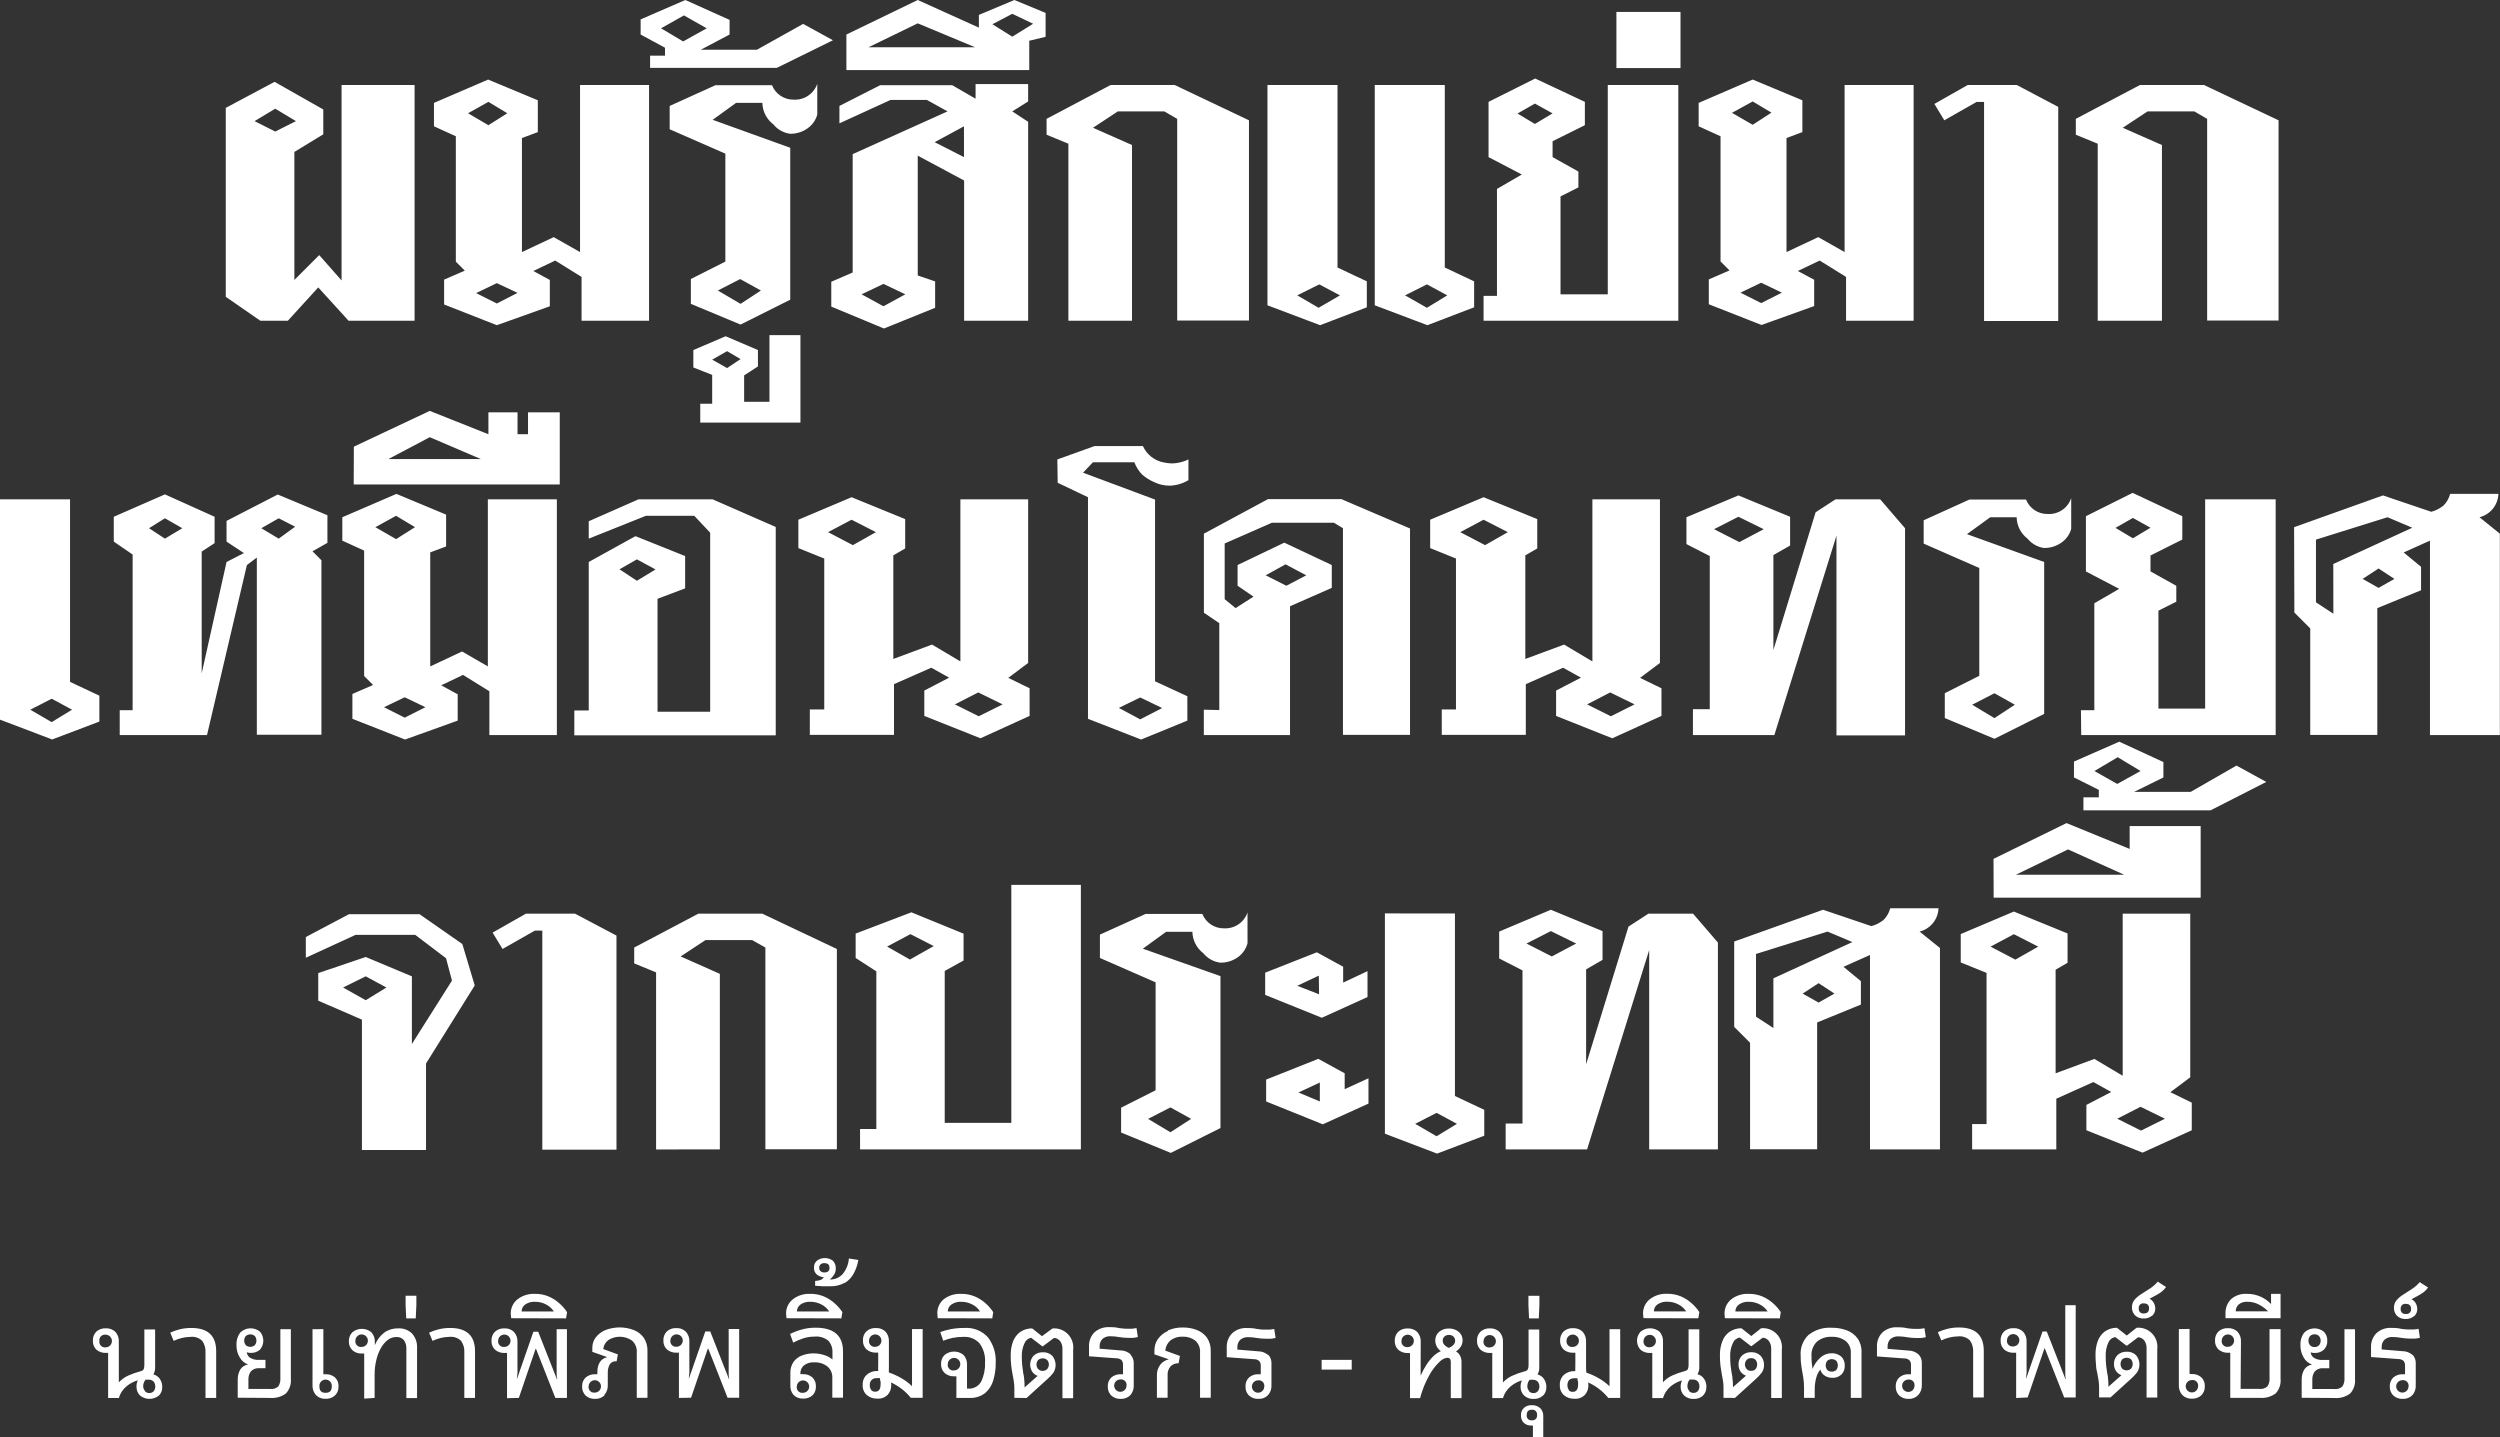 <svg width="762" height="438" viewBox="0 0 762 438" fill="none" xmlns="http://www.w3.org/2000/svg">
<rect x="0" y="0" width="762" height="438" fill="#333333" stroke="none"/>
<g clip-path="url(#clip0_344_10628)">
<path d="M731.734 398.934C731.71 398.725 731.733 398.513 731.803 398.315C731.873 398.117 731.988 397.938 732.139 397.791C732.289 397.645 732.471 397.535 732.671 397.47C732.871 397.405 733.083 397.388 733.291 397.418C734.342 397.418 734.889 397.923 734.889 398.934C734.918 399.149 734.897 399.368 734.826 399.573C734.755 399.778 734.638 399.964 734.482 400.116C734.327 400.267 734.138 400.38 733.931 400.445C733.724 400.51 733.505 400.526 733.291 400.491C733.079 400.524 732.863 400.505 732.659 400.438C732.456 400.371 732.271 400.258 732.12 400.106C731.968 399.955 731.854 399.769 731.787 399.566C731.721 399.362 731.702 399.146 731.734 398.934ZM735.815 401.207C736.135 400.925 736.389 400.574 736.556 400.18C736.724 399.787 736.801 399.361 736.782 398.934C736.77 398.368 736.626 397.813 736.362 397.313C736.068 396.744 735.605 396.281 735.037 395.987L736.719 395.103C737.352 394.77 737.963 394.397 738.549 393.987C739.146 393.566 739.659 393.038 740.063 392.43L737.539 390.788C736.848 391.604 736.04 392.313 735.142 392.893C734.258 393.482 733.417 394.029 732.597 394.535C731.81 395.005 731.101 395.594 730.494 396.282C729.94 396.948 729.648 397.794 729.673 398.66C729.658 399.544 729.99 400.398 730.599 401.039C730.943 401.379 731.355 401.643 731.808 401.813C732.261 401.984 732.745 402.057 733.228 402.028C734.144 402.07 735.044 401.77 735.752 401.186M734.132 422.592C734.128 422.966 734.013 423.33 733.803 423.639C733.593 423.948 733.295 424.187 732.949 424.328C732.603 424.468 732.223 424.502 731.857 424.427C731.492 424.351 731.156 424.169 730.894 423.903C730.631 423.638 730.453 423.3 730.381 422.933C730.31 422.566 730.349 422.187 730.493 421.842C730.636 421.497 730.879 421.202 731.19 420.995C731.501 420.788 731.866 420.677 732.239 420.677C732.498 420.641 732.761 420.667 733.009 420.751C733.256 420.835 733.48 420.975 733.664 421.161C733.848 421.347 733.986 421.573 734.067 421.822C734.148 422.07 734.17 422.334 734.132 422.592ZM735.289 412.952C734.439 412.226 733.357 411.829 732.239 411.837L725.93 411.31V410.658C725.904 410.238 725.966 409.818 726.111 409.423C726.256 409.028 726.48 408.667 726.771 408.364C727.119 408.057 727.526 407.824 727.968 407.679C728.409 407.534 728.874 407.481 729.337 407.522C730.198 407.531 731.056 407.616 731.903 407.774C732.772 407.919 733.651 407.996 734.532 408.006H736.151C736.635 407.964 737.113 407.88 737.581 407.753L737.182 405.017C736.697 405.122 736.205 405.193 735.71 405.227C735.205 405.227 734.679 405.227 734.153 405.227C733.604 405.232 733.055 405.19 732.513 405.101C732.029 405.101 731.524 404.933 730.977 404.848C730.279 404.765 729.577 404.73 728.874 404.743C728.052 404.694 727.228 404.81 726.451 405.085C725.675 405.36 724.961 405.787 724.352 406.343C723.802 406.893 723.37 407.551 723.085 408.275C722.799 408.999 722.665 409.774 722.691 410.553V413.626L730.956 414.236C731.562 414.208 732.156 414.412 732.618 414.804C732.949 415.253 733.106 415.806 733.06 416.362V418.867H732.344C731.301 418.83 730.282 419.183 729.484 419.856C729.118 420.208 728.833 420.634 728.648 421.107C728.463 421.579 728.382 422.086 728.411 422.592C728.386 423.102 728.469 423.611 728.653 424.086C728.838 424.561 729.121 424.992 729.484 425.35C730.263 426.059 731.292 426.43 732.344 426.381C732.882 426.408 733.42 426.322 733.923 426.13C734.426 425.938 734.884 425.644 735.268 425.266C735.635 424.851 735.917 424.368 736.098 423.844C736.278 423.321 736.354 422.766 736.32 422.214V415.604C736.347 415.126 736.279 414.648 736.12 414.196C735.961 413.744 735.715 413.329 735.394 412.973M704.098 410.026C703.775 409.637 703.603 409.143 703.614 408.637C703.603 408.131 703.775 407.638 704.098 407.248C704.271 407.06 704.483 406.914 704.719 406.819C704.956 406.724 705.211 406.684 705.465 406.701C705.722 406.685 705.98 406.726 706.22 406.821C706.46 406.915 706.676 407.061 706.853 407.248C707.176 407.638 707.348 408.131 707.337 408.637C707.348 409.143 707.176 409.637 706.853 410.026C706.676 410.213 706.46 410.359 706.22 410.454C705.98 410.548 705.722 410.589 705.465 410.574C705.211 410.591 704.956 410.55 704.719 410.455C704.483 410.361 704.271 410.214 704.098 410.026ZM711.459 426.108C713.198 426.265 714.935 425.778 716.339 424.739C716.881 424.139 717.292 423.432 717.546 422.664C717.799 421.895 717.89 421.082 717.811 420.277V405.164H714.593V420.088C714.661 420.969 714.439 421.848 713.962 422.592C713.628 422.899 713.231 423.128 712.798 423.262C712.365 423.397 711.908 423.434 711.459 423.371H704.792V420.509C704.762 419.629 705.02 418.764 705.528 418.046C705.846 417.683 706.248 417.403 706.699 417.231C707.15 417.058 707.636 416.998 708.115 417.057H709.966V414.51H707.863C706.97 414.559 706.084 414.339 705.318 413.878C705.031 413.693 704.789 413.446 704.61 413.154C704.432 412.863 704.322 412.535 704.287 412.194C704.659 412.325 705.05 412.389 705.444 412.384C706.481 412.445 707.5 412.097 708.284 411.416C708.647 411.062 708.93 410.635 709.115 410.164C709.3 409.692 709.382 409.186 709.356 408.679C709.385 408.168 709.306 407.657 709.124 407.179C708.943 406.7 708.664 406.265 708.305 405.901C707.438 405.193 706.338 404.834 705.221 404.897C704.104 404.959 703.051 405.437 702.268 406.238C701.464 407.354 701.077 408.717 701.175 410.09C701.154 411.402 701.504 412.693 702.184 413.815C702.75 414.785 703.635 415.529 704.687 415.92C704.21 415.994 703.754 416.167 703.349 416.428C702.943 416.689 702.596 417.032 702.331 417.436C701.764 418.426 701.494 419.558 701.553 420.698V426.044L711.459 426.108ZM682.309 397.629C683.083 397.002 684.071 396.7 685.064 396.787C686.314 396.774 687.546 397.086 688.639 397.692C689.626 398.22 690.526 398.894 691.31 399.692H681.446C681.439 399.295 681.518 398.901 681.677 398.537C681.837 398.174 682.074 397.849 682.372 397.587M695.117 401.796V394.366H692.215V397.481C691.316 396.527 690.236 395.762 689.039 395.229C687.718 394.633 686.281 394.339 684.832 394.366C683.077 394.254 681.347 394.836 680.016 395.987C679.44 396.576 678.993 397.279 678.703 398.051C678.413 398.823 678.287 399.647 678.333 400.47V401.796H695.117ZM677.177 408.574C677.185 408.201 677.303 407.839 677.516 407.533C677.729 407.227 678.027 406.991 678.374 406.854C678.72 406.717 679.1 406.686 679.464 406.763C679.828 406.841 680.162 407.025 680.422 407.291C680.683 407.558 680.859 407.896 680.929 408.262C680.998 408.628 680.958 409.007 680.814 409.351C680.67 409.694 680.427 409.988 680.117 410.194C679.806 410.4 679.442 410.51 679.07 410.511C678.81 410.542 678.546 410.514 678.299 410.427C678.052 410.34 677.828 410.198 677.645 410.01C677.462 409.823 677.324 409.596 677.243 409.347C677.162 409.098 677.139 408.833 677.177 408.574ZM683.045 408.995C683.084 408.435 683.012 407.873 682.831 407.342C682.651 406.81 682.366 406.32 681.993 405.901C681.604 405.532 681.145 405.247 680.642 405.062C680.139 404.878 679.604 404.798 679.07 404.827C678.014 404.772 676.978 405.135 676.188 405.838C675.829 406.202 675.549 406.637 675.368 407.115C675.187 407.594 675.108 408.105 675.137 408.616C675.11 409.124 675.194 409.632 675.383 410.105C675.572 410.577 675.861 411.003 676.23 411.352C677.026 412.013 678.036 412.358 679.07 412.321H679.785V426.065H688.766C690.505 426.223 692.241 425.736 693.645 424.697C694.187 424.097 694.599 423.39 694.852 422.622C695.106 421.853 695.196 421.04 695.117 420.235V405.122H691.752V420.046C691.826 420.925 691.612 421.804 691.142 422.55C690.803 422.856 690.402 423.084 689.966 423.219C689.53 423.353 689.07 423.391 688.618 423.329H682.94L683.045 408.995ZM669.984 422.55C669.979 422.924 669.865 423.288 669.654 423.597C669.444 423.906 669.147 424.145 668.801 424.285C668.454 424.426 668.075 424.46 667.709 424.385C667.343 424.309 667.008 424.127 666.745 423.861C666.482 423.596 666.304 423.258 666.233 422.891C666.161 422.524 666.2 422.144 666.344 421.8C666.488 421.455 666.731 421.16 667.041 420.953C667.352 420.746 667.717 420.635 668.091 420.635C668.349 420.599 668.613 420.625 668.86 420.709C669.108 420.793 669.332 420.933 669.516 421.119C669.699 421.305 669.837 421.531 669.918 421.779C670 422.028 670.022 422.292 669.984 422.55ZM664.116 405.101V422.15C664.082 422.703 664.157 423.258 664.338 423.781C664.518 424.305 664.8 424.788 665.167 425.202C665.551 425.581 666.009 425.875 666.512 426.067C667.015 426.259 667.553 426.345 668.091 426.318C669.15 426.368 670.185 425.997 670.972 425.287C671.328 424.924 671.605 424.492 671.786 424.018C671.967 423.543 672.048 423.037 672.024 422.529C672.053 422.023 671.972 421.516 671.787 421.044C671.602 420.571 671.317 420.145 670.951 419.793C670.153 419.119 669.134 418.767 668.091 418.804H667.376V405.059L664.116 405.101ZM651.896 398.786C651.867 398.579 651.888 398.368 651.955 398.169C652.022 397.971 652.135 397.791 652.284 397.644C652.433 397.497 652.615 397.386 652.814 397.322C653.013 397.257 653.224 397.24 653.431 397.271C654.504 397.271 655.03 397.776 655.03 398.786C655.03 399.797 654.504 400.344 653.431 400.344C653.221 400.372 653.007 400.352 652.806 400.283C652.606 400.215 652.424 400.1 652.275 399.949C652.126 399.798 652.014 399.614 651.948 399.412C651.883 399.211 651.865 398.996 651.896 398.786ZM655.955 401.06C656.279 400.78 656.535 400.43 656.703 400.036C656.871 399.642 656.946 399.214 656.923 398.786C656.92 398.22 656.776 397.662 656.502 397.166C656.208 396.597 655.745 396.134 655.177 395.84L656.859 394.956C657.502 394.627 658.12 394.255 658.71 393.84C659.297 393.407 659.809 392.881 660.225 392.282L657.68 390.641C657.001 391.461 656.199 392.171 655.303 392.746C654.42 393.335 653.557 393.882 652.737 394.387C651.954 394.864 651.246 395.452 650.634 396.134C650.08 396.801 649.788 397.646 649.814 398.513C649.798 399.396 650.131 400.251 650.739 400.891C651.086 401.228 651.498 401.49 651.951 401.66C652.403 401.831 652.885 401.906 653.368 401.881C654.286 401.931 655.188 401.63 655.892 401.039M646.806 417.12C646.507 416.722 646.346 416.238 646.346 415.741C646.346 415.244 646.507 414.76 646.806 414.362C647.19 414.025 647.683 413.839 648.194 413.839C648.705 413.839 649.199 414.025 649.582 414.362C649.881 414.76 650.042 415.244 650.042 415.741C650.042 416.238 649.881 416.722 649.582 417.12C649.212 417.485 648.714 417.69 648.194 417.69C647.675 417.69 647.176 417.485 646.806 417.12ZM643.273 425.939L649.582 420.214C650.259 419.627 650.872 418.971 651.412 418.256C651.918 417.471 652.159 416.544 652.098 415.612C652.038 414.68 651.679 413.791 651.076 413.078C650.705 412.715 650.264 412.432 649.779 412.247C649.294 412.062 648.776 411.98 648.257 412.005C647.226 411.96 646.216 412.314 645.439 412.994C645.069 413.357 644.78 413.794 644.592 414.277C644.403 414.759 644.319 415.276 644.345 415.794C644.328 416.544 644.549 417.281 644.976 417.899C645.382 418.477 645.954 418.917 646.617 419.161L642.642 422.677V422.192C642.646 421.489 642.604 420.786 642.516 420.088C642.516 419.456 642.326 418.846 642.221 418.214C642.116 417.583 642.032 416.888 641.948 416.109C641.856 415.2 641.814 414.287 641.821 413.373C641.751 411.924 642.032 410.48 642.642 409.163C642.824 408.736 643.113 408.362 643.482 408.078C643.85 407.794 644.285 407.61 644.745 407.543L648.11 410.132H648.341L651.707 407.585C652.076 407.608 652.436 407.71 652.763 407.884C653.089 408.059 653.375 408.301 653.6 408.595C654.082 409.315 654.318 410.171 654.273 411.037V425.96H657.533V411.226C657.644 410.361 657.559 409.482 657.285 408.654C657.01 407.826 656.553 407.071 655.947 406.444C655.341 405.817 654.601 405.335 653.783 405.033C652.966 404.732 652.091 404.618 651.223 404.701L648.236 407.08L645.25 404.701C643.901 404.681 642.582 405.094 641.485 405.88C640.526 406.632 639.797 407.638 639.382 408.785C638.922 410.089 638.694 411.464 638.709 412.847C638.702 413.944 638.758 415.04 638.877 416.13C638.877 417.015 639.108 417.835 639.255 418.551C639.403 419.267 639.529 419.961 639.634 420.656C639.749 421.408 639.805 422.168 639.802 422.929V425.918L643.273 425.939ZM611.724 408.469C611.732 408.096 611.85 407.734 612.063 407.428C612.276 407.122 612.575 406.886 612.921 406.749C613.268 406.612 613.647 406.58 614.012 406.658C614.376 406.736 614.709 406.92 614.97 407.186C615.23 407.453 615.406 407.79 615.476 408.157C615.546 408.523 615.506 408.902 615.362 409.245C615.217 409.589 614.975 409.882 614.664 410.089C614.354 410.295 613.99 410.405 613.617 410.405C613.357 410.437 613.094 410.409 612.846 410.322C612.599 410.235 612.376 410.093 612.192 409.905C612.009 409.718 611.872 409.491 611.791 409.242C611.709 408.993 611.687 408.728 611.724 408.469ZM618.034 425.939L623.145 410.974H623.25L629.16 425.939H632.672V397.818H629.496V416.488C629.496 417.162 629.496 417.793 629.496 418.425C629.496 419.056 629.497 419.688 629.665 420.319H629.539L623.86 405.859H622.556L617.529 420.319C617.529 419.688 617.655 419.056 617.697 418.425C617.739 417.793 617.697 417.162 617.697 416.488V408.995C617.737 408.435 617.664 407.873 617.484 407.342C617.303 406.81 617.018 406.32 616.646 405.901C616.257 405.532 615.797 405.247 615.295 405.062C614.792 404.878 614.257 404.798 613.722 404.827C612.667 404.774 611.632 405.137 610.841 405.838C610.481 406.202 610.202 406.637 610.021 407.115C609.84 407.594 609.761 408.105 609.789 408.616C609.763 409.124 609.847 409.632 610.036 410.105C610.225 410.577 610.514 411.003 610.883 411.352C611.678 412.013 612.689 412.358 613.722 412.321C613.988 412.342 614.256 412.342 614.521 412.321V426.108L618.034 425.939ZM594.183 407.669C595.051 407.456 595.94 407.343 596.833 407.332C597.486 407.255 598.147 407.325 598.769 407.536C599.392 407.747 599.959 408.095 600.43 408.553C601.152 409.577 601.501 410.818 601.418 412.068V425.939H604.657V411.731C604.657 406.974 602.134 404.617 597.086 404.617C595.888 404.605 594.693 404.747 593.531 405.038C592.54 405.28 591.575 405.618 590.65 406.048L591.722 408.553C592.508 408.17 593.333 407.873 594.183 407.669ZM583.541 422.403C583.537 422.777 583.422 423.141 583.212 423.45C583.001 423.758 582.704 423.998 582.358 424.138C582.012 424.278 581.632 424.313 581.266 424.237C580.9 424.162 580.565 423.98 580.302 423.714C580.04 423.448 579.861 423.111 579.79 422.744C579.719 422.377 579.757 421.997 579.901 421.652C580.045 421.307 580.288 421.013 580.599 420.805C580.909 420.598 581.275 420.488 581.648 420.488C581.907 420.452 582.17 420.477 582.418 420.561C582.665 420.645 582.889 420.786 583.073 420.972C583.257 421.158 583.394 421.384 583.476 421.632C583.557 421.88 583.579 422.144 583.541 422.403ZM584.698 412.763C583.846 412.039 582.765 411.644 581.648 411.647L575.338 411.121V410.468C575.314 410.05 575.374 409.632 575.515 409.238C575.656 408.844 575.875 408.482 576.159 408.174C576.512 407.868 576.922 407.635 577.367 407.491C577.811 407.346 578.28 407.292 578.746 407.332C579.6 407.342 580.451 407.427 581.29 407.585C582.16 407.729 583.039 407.806 583.92 407.816H585.56C586.043 407.771 586.521 407.687 586.99 407.564L586.57 404.827C586.092 404.934 585.607 405.005 585.118 405.038C584.6 405.038 584.074 405.038 583.541 405.038C582.998 405.043 582.457 405 581.921 404.912C581.438 404.912 580.912 404.743 580.365 404.659C579.667 404.575 578.965 404.539 578.262 404.554C577.44 404.506 576.616 404.622 575.84 404.897C575.063 405.172 574.349 405.599 573.74 406.153C573.196 406.708 572.771 407.367 572.489 408.09C572.207 408.814 572.074 409.587 572.099 410.363V413.436L580.344 414.047C580.951 414.01 581.548 414.214 582.006 414.615C582.182 414.831 582.314 415.08 582.393 415.347C582.473 415.615 582.498 415.895 582.468 416.173V418.867H581.753C580.708 418.817 579.684 419.172 578.893 419.856C578.527 420.208 578.242 420.634 578.057 421.107C577.872 421.579 577.791 422.086 577.82 422.592C577.796 423.1 577.877 423.607 578.058 424.081C578.239 424.556 578.516 424.988 578.872 425.35C579.659 426.061 580.694 426.431 581.753 426.381C582.301 426.405 582.848 426.311 583.357 426.104C583.865 425.897 584.322 425.582 584.698 425.181C585.069 424.769 585.355 424.286 585.539 423.763C585.723 423.239 585.802 422.684 585.77 422.129V415.52C585.816 414.556 585.484 413.612 584.845 412.889M559.711 414.783C560.012 415.184 560.174 415.672 560.174 416.173C560.174 416.674 560.012 417.161 559.711 417.562C559.328 417.899 558.834 418.085 558.323 418.085C557.812 418.085 557.319 417.899 556.935 417.562C556.635 417.161 556.472 416.674 556.472 416.173C556.472 415.672 556.635 415.184 556.935 414.783C557.319 414.446 557.812 414.26 558.323 414.26C558.834 414.26 559.328 414.446 559.711 414.783ZM551.298 406.827C550.444 407.63 549.78 408.613 549.354 409.706C548.928 410.798 548.752 411.972 548.838 413.142C548.817 414.375 548.909 415.608 549.111 416.825C549.279 417.835 549.448 418.804 549.616 419.73C549.795 420.808 549.88 421.9 549.868 422.992V426.065H553.128V423.603C553.103 422.315 553.273 421.03 553.633 419.793C553.855 418.935 554.265 418.137 554.832 417.457C555.035 418.237 555.532 418.909 556.22 419.33C556.883 419.741 557.648 419.96 558.428 419.961C558.94 419.992 559.453 419.92 559.937 419.75C560.421 419.58 560.866 419.316 561.247 418.972C561.601 418.618 561.876 418.193 562.053 417.725C562.231 417.257 562.307 416.757 562.277 416.257C562.309 415.739 562.227 415.22 562.038 414.737C561.849 414.253 561.558 413.817 561.184 413.457C560.347 412.765 559.281 412.412 558.197 412.468C556.926 412.479 555.707 412.976 554.79 413.857C553.755 414.8 552.95 415.966 552.434 417.267C552.434 416.762 552.308 416.215 552.245 415.604C552.171 414.849 552.136 414.09 552.14 413.331C552.086 412.526 552.204 411.72 552.487 410.965C552.77 410.21 553.211 409.524 553.78 408.953C555.046 407.904 556.661 407.37 558.302 407.458C559.804 407.388 561.286 407.825 562.509 408.7C563.063 409.151 563.499 409.729 563.781 410.385C564.063 411.041 564.182 411.756 564.128 412.468V426.065H567.388V412.131C567.457 410.632 567.028 409.152 566.168 407.922C565.334 406.807 564.194 405.959 562.887 405.48C561.42 404.938 559.866 404.674 558.302 404.701C555.809 404.53 553.34 405.279 551.362 406.806M530.014 397.629C530.906 397.011 531.981 396.714 533.063 396.787C534.245 396.778 535.41 397.068 536.45 397.629C537.398 398.115 538.202 398.841 538.784 399.734H528.941C528.938 399.323 529.034 398.917 529.221 398.55C529.408 398.184 529.68 397.868 530.014 397.629ZM542.486 401.839L542.78 399.944C542.136 398.951 541.357 398.051 540.467 397.271C539.496 396.393 538.388 395.682 537.186 395.166C535.853 394.614 534.421 394.341 532.979 394.366C531.098 394.279 529.246 394.852 527.742 395.987C527.063 396.515 526.518 397.197 526.152 397.976C525.787 398.755 525.611 399.61 525.639 400.47L525.744 401.796L542.486 401.839ZM532.369 417.267C532.038 416.884 531.855 416.395 531.855 415.888C531.855 415.382 532.038 414.892 532.369 414.51C532.542 414.322 532.754 414.175 532.991 414.081C533.227 413.986 533.482 413.946 533.736 413.962C533.994 413.947 534.251 413.988 534.491 414.082C534.731 414.177 534.947 414.323 535.125 414.51C535.423 414.907 535.585 415.391 535.585 415.888C535.585 416.386 535.423 416.87 535.125 417.267C534.952 417.462 534.737 417.614 534.496 417.712C534.256 417.811 533.996 417.853 533.736 417.835C533.48 417.853 533.223 417.811 532.986 417.712C532.749 417.613 532.538 417.461 532.369 417.267ZM528.815 426.086L535.125 420.361C535.801 419.775 536.414 419.118 536.954 418.404C537.449 417.72 537.7 416.89 537.669 416.046C537.69 415.53 537.608 415.014 537.427 414.53C537.246 414.046 536.971 413.603 536.618 413.226C536.247 412.862 535.806 412.579 535.321 412.394C534.836 412.21 534.318 412.127 533.8 412.152C532.774 412.106 531.771 412.461 531.002 413.142C530.628 413.501 530.336 413.937 530.147 414.421C529.959 414.904 529.877 415.423 529.909 415.941C529.894 416.688 530.107 417.422 530.518 418.046C530.928 418.629 531.509 419.071 532.18 419.309L528.205 422.824V422.34C528.213 421.635 528.164 420.931 528.058 420.235C528.058 419.604 527.889 418.993 527.784 418.362C527.679 417.73 527.595 417.036 527.49 416.257C527.398 415.348 527.356 414.434 527.364 413.52C527.288 412.069 527.577 410.622 528.205 409.311C528.384 408.881 528.672 408.505 529.041 408.22C529.41 407.936 529.847 407.753 530.308 407.69L533.673 410.279H533.905L537.27 407.732C537.64 407.75 538.003 407.849 538.33 408.024C538.657 408.199 538.942 408.444 539.163 408.742C539.662 409.455 539.906 410.315 539.857 411.184V426.108H543.096V411.374C543.211 410.508 543.129 409.627 542.856 408.797C542.583 407.967 542.126 407.21 541.519 406.583C540.912 405.955 540.171 405.473 539.351 405.172C538.532 404.872 537.655 404.761 536.786 404.848L533.8 407.227L530.792 404.848C529.444 404.836 528.127 405.248 527.027 406.027C526.06 406.772 525.33 407.781 524.924 408.932C524.447 410.232 524.211 411.609 524.23 412.994C524.223 414.091 524.279 415.187 524.398 416.278C524.524 417.162 524.65 417.983 524.777 418.698C524.903 419.414 525.05 420.109 525.155 420.803C525.28 421.554 525.337 422.315 525.324 423.077V426.065L528.815 426.086ZM505.175 397.608C506.067 396.991 507.142 396.695 508.224 396.766C509.406 396.754 510.571 397.044 511.61 397.608C512.558 398.094 513.363 398.82 513.945 399.713H504.102C504.099 399.301 504.195 398.896 504.382 398.529C504.569 398.163 504.84 397.847 505.175 397.608ZM517.647 401.817L517.962 399.923C517.304 398.934 516.519 398.035 515.628 397.25C514.657 396.372 513.549 395.661 512.347 395.145C511.014 394.593 509.582 394.32 508.14 394.345C506.259 394.258 504.407 394.831 502.903 395.966C502.224 396.494 501.679 397.176 501.313 397.955C500.948 398.734 500.772 399.589 500.8 400.449L500.926 401.775L517.647 401.817ZM514.828 423.876C514.493 423.484 514.313 422.982 514.324 422.466C514.328 422.109 514.385 421.754 514.492 421.414C514.608 421.071 514.795 420.755 515.039 420.488C515.326 420.465 515.614 420.465 515.901 420.488C516.2 420.458 516.501 420.498 516.782 420.604C517.063 420.71 517.315 420.879 517.521 421.098C517.845 421.535 518.008 422.07 517.983 422.613C517.995 423.11 517.831 423.594 517.521 423.982C517.355 424.174 517.148 424.325 516.914 424.424C516.681 424.523 516.427 424.566 516.174 424.55C515.922 424.56 515.671 424.514 515.438 424.415C515.206 424.317 514.998 424.169 514.828 423.982M500.947 408.7C500.955 408.328 501.073 407.966 501.286 407.66C501.499 407.354 501.798 407.117 502.144 406.98C502.491 406.844 502.87 406.812 503.234 406.89C503.599 406.968 503.932 407.151 504.193 407.418C504.453 407.684 504.629 408.022 504.699 408.388C504.769 408.754 504.729 409.133 504.584 409.477C504.44 409.82 504.197 410.114 503.887 410.32C503.577 410.527 503.213 410.637 502.84 410.637C502.58 410.669 502.316 410.64 502.069 410.553C501.822 410.467 501.598 410.324 501.415 410.137C501.232 409.949 501.095 409.722 501.014 409.473C500.932 409.224 500.91 408.96 500.947 408.7ZM519.035 425.413C519.398 425.055 519.681 424.624 519.866 424.149C520.05 423.674 520.133 423.165 520.107 422.656C520.132 421.79 519.873 420.94 519.371 420.235C518.906 419.548 518.201 419.06 517.394 418.867C517.774 418.232 517.964 417.501 517.941 416.762V405.185H514.681V415.857C514.702 416.328 514.638 416.798 514.492 417.246C514.366 417.555 514.008 417.786 513.419 417.941C512.189 418.267 510.987 418.69 509.823 419.204C508.703 419.689 507.7 420.406 506.878 421.308V408.995C506.918 408.435 506.845 407.873 506.665 407.342C506.484 406.81 506.199 406.32 505.827 405.901C505.013 405.228 503.99 404.861 502.935 404.861C501.879 404.861 500.857 405.228 500.043 405.901C499.345 406.649 498.957 407.635 498.957 408.658C498.957 409.682 499.345 410.667 500.043 411.416C500.838 412.077 501.849 412.421 502.882 412.384H503.618V426.129H506.878C507.289 424.75 508.093 423.521 509.192 422.592C510.213 421.737 511.403 421.106 512.683 420.74C512.405 421.326 512.262 421.965 512.262 422.613C512.237 423.123 512.32 423.632 512.504 424.107C512.689 424.582 512.972 425.013 513.335 425.371C514.138 426.069 515.175 426.438 516.238 426.402C517.289 426.444 518.315 426.074 519.098 425.371M478.232 423.729C477.912 423.285 477.74 422.751 477.74 422.203C477.74 421.655 477.912 421.121 478.232 420.677C478.427 420.482 478.661 420.331 478.918 420.233C479.176 420.135 479.451 420.093 479.725 420.109C480.089 420.072 480.456 420.072 480.819 420.109C480.819 420.445 480.819 420.761 480.987 421.098C481.02 421.441 481.02 421.786 480.987 422.129C480.987 423.476 480.462 424.234 479.368 424.234C479.127 424.246 478.886 424.203 478.664 424.108C478.441 424.013 478.244 423.869 478.085 423.687M477.475 408.616C477.483 408.243 477.601 407.881 477.814 407.575C478.027 407.269 478.326 407.033 478.672 406.896C479.019 406.759 479.398 406.728 479.762 406.806C480.127 406.883 480.46 407.067 480.721 407.334C480.981 407.6 481.157 407.938 481.227 408.304C481.297 408.67 481.257 409.049 481.112 409.393C480.968 409.736 480.725 410.03 480.415 410.236C480.105 410.442 479.741 410.553 479.368 410.553C479.108 410.584 478.844 410.556 478.597 410.469C478.35 410.382 478.126 410.24 477.943 410.053C477.76 409.865 477.623 409.638 477.541 409.389C477.46 409.14 477.438 408.876 477.475 408.616ZM484.016 421.351C485.167 421.852 486.254 422.487 487.255 423.245C488.352 424.064 489.342 425.019 490.2 426.086H493.838V405.143H490.578V422.529C489.58 421.57 488.463 420.742 487.255 420.067C486.072 419.384 484.826 418.82 483.532 418.383C483.459 417.86 483.423 417.332 483.427 416.804V408.995C483.467 408.435 483.394 407.873 483.214 407.342C483.033 406.81 482.748 406.32 482.376 405.901C481.987 405.532 481.527 405.247 481.025 405.062C480.522 404.878 479.987 404.798 479.452 404.827C478.396 404.772 477.361 405.135 476.571 405.838C476.211 406.202 475.932 406.637 475.751 407.115C475.57 407.594 475.491 408.105 475.519 408.616C475.493 409.124 475.577 409.632 475.766 410.105C475.954 410.577 476.243 411.003 476.613 411.352C477.408 412.013 478.419 412.358 479.452 412.321H480.167V416.362C480.13 416.881 480.13 417.401 480.167 417.92H479.894C478.727 417.88 477.587 418.278 476.697 419.035C476.268 419.432 475.933 419.919 475.714 420.462C475.496 421.004 475.401 421.588 475.435 422.171C475.401 422.739 475.492 423.307 475.703 423.834C475.914 424.362 476.239 424.836 476.655 425.223C477.541 425.986 478.683 426.385 479.852 426.339C480.452 426.39 481.055 426.307 481.619 426.096C482.183 425.885 482.693 425.551 483.112 425.118C483.806 424.305 484.173 423.262 484.142 422.192C484.143 421.9 484.101 421.609 484.016 421.329M469.02 401.86L469.209 397.839V394.956H465.865V397.818L466.055 401.839L469.02 401.86ZM465.339 431.328C465.339 430.233 465.865 429.686 466.896 429.686C467.116 429.657 467.34 429.68 467.55 429.753C467.76 429.826 467.951 429.947 468.106 430.106C468.261 430.265 468.377 430.459 468.444 430.671C468.512 430.883 468.529 431.108 468.494 431.328C468.522 431.543 468.5 431.763 468.43 431.969C468.359 432.175 468.242 432.361 468.087 432.514C467.932 432.667 467.744 432.782 467.537 432.85C467.331 432.918 467.111 432.937 466.896 432.906C466.683 432.935 466.466 432.913 466.263 432.843C466.06 432.774 465.876 432.658 465.725 432.505C465.574 432.352 465.461 432.166 465.394 431.962C465.327 431.757 465.308 431.54 465.339 431.328ZM470.387 438.021V431.706C470.416 431.238 470.345 430.768 470.178 430.329C470.011 429.889 469.753 429.491 469.42 429.16C468.715 428.568 467.815 428.26 466.896 428.297C466.031 428.255 465.183 428.541 464.519 429.096C464.203 429.389 463.956 429.749 463.796 430.15C463.635 430.55 463.567 430.981 463.594 431.412C463.57 431.83 463.635 432.249 463.783 432.64C463.932 433.032 464.161 433.388 464.456 433.685C464.772 433.969 465.141 434.188 465.541 434.329C465.942 434.47 466.367 434.53 466.791 434.506C466.937 434.527 467.086 434.527 467.232 434.506V438.147L470.387 438.021ZM466.055 423.94C465.712 423.55 465.524 423.048 465.529 422.529C465.533 422.172 465.59 421.818 465.697 421.477C465.822 421.138 466.007 420.824 466.244 420.551C466.538 420.527 466.833 420.527 467.127 420.551C467.423 420.521 467.721 420.561 467.998 420.667C468.276 420.773 468.525 420.942 468.726 421.161C469.056 421.596 469.227 422.131 469.209 422.677C469.215 423.176 469.044 423.661 468.726 424.045C468.56 424.237 468.353 424.389 468.119 424.487C467.886 424.586 467.633 424.629 467.38 424.613C467.13 424.623 466.882 424.576 466.653 424.478C466.424 424.38 466.219 424.232 466.055 424.045M452.173 408.763C452.181 408.391 452.299 408.029 452.512 407.723C452.725 407.417 453.024 407.181 453.37 407.044C453.717 406.907 454.096 406.875 454.46 406.953C454.825 407.031 455.158 407.214 455.419 407.481C455.679 407.747 455.855 408.085 455.925 408.451C455.995 408.818 455.955 409.196 455.811 409.54C455.666 409.884 455.424 410.177 455.113 410.383C454.803 410.59 454.439 410.7 454.066 410.7C453.806 410.732 453.542 410.703 453.295 410.616C453.048 410.53 452.825 410.387 452.641 410.2C452.458 410.013 452.321 409.786 452.24 409.536C452.158 409.287 452.136 409.023 452.173 408.763ZM470.24 425.476C470.61 425.122 470.899 424.693 471.088 424.217C471.276 423.741 471.36 423.23 471.334 422.719C471.342 421.855 471.085 421.01 470.597 420.298C470.128 419.625 469.435 419.14 468.641 418.93C469.015 418.293 469.197 417.563 469.167 416.825V405.248H465.907V415.92C465.928 416.391 465.864 416.861 465.718 417.309C465.609 417.499 465.457 417.66 465.274 417.781C465.092 417.901 464.883 417.978 464.666 418.004C463.434 418.324 462.231 418.746 461.07 419.267C459.944 419.752 458.934 420.469 458.104 421.372V409.058C458.141 408.497 458.065 407.934 457.881 407.402C457.697 406.871 457.408 406.382 457.032 405.964C456.648 405.594 456.193 405.307 455.693 405.123C455.193 404.938 454.661 404.859 454.129 404.891C453.073 404.835 452.038 405.198 451.248 405.901C450.884 406.262 450.602 406.696 450.42 407.176C450.239 407.655 450.162 408.168 450.196 408.679C450.17 409.187 450.254 409.695 450.443 410.168C450.631 410.64 450.921 411.066 451.29 411.416C452.085 412.077 453.096 412.421 454.129 412.384H454.844V426.129H458.104C458.507 424.746 459.312 423.515 460.418 422.592C461.429 421.733 462.612 421.102 463.888 420.74C463.611 421.326 463.467 421.965 463.468 422.613C463.445 423.124 463.531 423.634 463.719 424.109C463.908 424.585 464.195 425.015 464.561 425.371C465.35 426.078 466.384 426.448 467.443 426.402C468.495 426.449 469.523 426.078 470.303 425.371M440.269 407.374C440.453 407.207 440.669 407.077 440.904 406.994C441.138 406.911 441.387 406.876 441.636 406.89C442.138 406.866 442.629 407.04 443.003 407.374C443.172 407.534 443.305 407.727 443.396 407.94C443.486 408.154 443.532 408.384 443.529 408.616C443.531 409.099 443.351 409.565 443.024 409.921C442.632 410.32 442.159 410.628 441.636 410.826C441.108 410.639 440.632 410.329 440.248 409.921C439.921 409.565 439.741 409.099 439.743 408.616C439.735 408.383 439.778 408.152 439.869 407.937C439.96 407.723 440.096 407.53 440.269 407.374ZM427.166 408.658C427.174 408.285 427.292 407.923 427.505 407.618C427.718 407.312 428.016 407.075 428.363 406.938C428.71 406.801 429.089 406.77 429.453 406.848C429.817 406.925 430.151 407.109 430.411 407.376C430.672 407.642 430.848 407.98 430.918 408.346C430.987 408.712 430.948 409.091 430.803 409.435C430.659 409.778 430.416 410.072 430.106 410.278C429.796 410.485 429.431 410.595 429.059 410.595C428.799 410.627 428.535 410.598 428.288 410.511C428.041 410.425 427.817 410.282 427.634 410.095C427.451 409.907 427.313 409.68 427.232 409.431C427.151 409.182 427.128 408.918 427.166 408.658ZM433.034 409.079C433.073 408.519 433.001 407.957 432.82 407.426C432.64 406.894 432.355 406.405 431.982 405.985C431.594 405.616 431.134 405.331 430.631 405.146C430.128 404.962 429.593 404.882 429.059 404.912C428.003 404.858 426.969 405.221 426.177 405.922C425.818 406.286 425.538 406.721 425.357 407.2C425.176 407.678 425.097 408.189 425.126 408.7C425.099 409.208 425.183 409.716 425.372 410.189C425.561 410.661 425.85 411.087 426.219 411.437C427.015 412.098 428.026 412.442 429.059 412.405H429.774V426.15H432.845C433.466 423.731 434.4 421.403 435.621 419.225C436.428 417.719 437.464 416.349 438.691 415.162C439.315 414.469 440.151 414.003 441.068 413.836C441.825 413.836 442.204 414.257 442.204 415.12V426.15H445.464V414.973C445.457 414.373 445.313 413.783 445.043 413.247C444.768 412.68 444.328 412.211 443.781 411.9C444.385 411.546 444.891 411.047 445.254 410.447C445.591 409.902 445.78 409.278 445.8 408.637C445.826 408.122 445.731 407.609 445.523 407.137C445.315 406.666 444.999 406.25 444.602 405.922C443.761 405.251 442.71 404.901 441.636 404.933C440.561 404.893 439.507 405.245 438.67 405.922C438.273 406.25 437.957 406.666 437.749 407.137C437.541 407.609 437.446 408.122 437.472 408.637C437.483 409.246 437.634 409.843 437.913 410.384C438.205 410.967 438.639 411.466 439.175 411.837C438.282 412.21 437.473 412.762 436.799 413.457C435.995 414.262 435.289 415.159 434.695 416.13C434.049 417.135 433.486 418.191 433.013 419.288C433.013 418.846 433.013 418.383 433.013 417.941C433.013 417.499 433.013 417.057 433.013 416.594L433.034 409.079ZM412.001 414.489H402.831V417.457H412.001V414.489ZM385.354 422.634C385.349 423.008 385.235 423.372 385.024 423.681C384.814 423.99 384.517 424.229 384.171 424.37C383.824 424.51 383.444 424.544 383.079 424.469C382.713 424.393 382.378 424.211 382.115 423.946C381.852 423.68 381.674 423.342 381.603 422.975C381.531 422.608 381.57 422.229 381.714 421.884C381.858 421.539 382.1 421.244 382.411 421.037C382.722 420.83 383.087 420.719 383.461 420.719C383.719 420.684 383.983 420.709 384.23 420.793C384.478 420.877 384.702 421.017 384.886 421.203C385.069 421.389 385.207 421.615 385.288 421.864C385.37 422.112 385.392 422.376 385.354 422.634ZM386.51 412.994C385.659 412.271 384.578 411.875 383.461 411.879L377.151 411.352V410.7C377.127 410.282 377.187 409.863 377.328 409.469C377.469 409.075 377.688 408.713 377.971 408.406C378.325 408.1 378.736 407.868 379.18 407.724C379.624 407.579 380.093 407.525 380.558 407.564C381.412 407.574 382.264 407.658 383.103 407.816C383.972 407.96 384.851 408.038 385.732 408.048H387.373C387.855 408.003 388.334 407.918 388.803 407.795L388.382 405.059C387.905 405.166 387.419 405.236 386.931 405.269C386.412 405.269 385.886 405.269 385.354 405.269C384.811 405.274 384.269 405.232 383.734 405.143C383.25 405.143 382.725 404.975 382.178 404.891C381.48 404.806 380.777 404.771 380.074 404.785C379.252 404.737 378.429 404.854 377.652 405.129C376.876 405.403 376.162 405.83 375.553 406.385C375.009 406.939 374.583 407.598 374.301 408.322C374.02 409.045 373.887 409.819 373.912 410.595V413.668L382.157 414.278C382.764 414.242 383.361 414.446 383.818 414.847C383.995 415.063 384.126 415.311 384.206 415.579C384.285 415.846 384.311 416.127 384.281 416.404V418.867H383.566C382.521 418.817 381.497 419.172 380.705 419.856C380.34 420.208 380.055 420.634 379.87 421.107C379.684 421.579 379.604 422.086 379.633 422.592C379.603 423.1 379.682 423.609 379.863 424.084C380.044 424.559 380.324 424.991 380.684 425.35C381.471 426.061 382.507 426.431 383.566 426.381C384.101 426.41 384.636 426.326 385.136 426.133C385.636 425.941 386.09 425.645 386.468 425.266C386.839 424.853 387.125 424.371 387.309 423.847C387.493 423.323 387.572 422.768 387.541 422.214V415.604C387.587 414.64 387.255 413.696 386.616 412.973M355.95 405.69C354.743 406.212 353.702 407.057 352.943 408.132C352.233 409.134 351.858 410.335 351.87 411.563V412.805L356.266 414.32C355.246 414.542 354.333 415.107 353.679 415.92C352.944 416.884 352.571 418.076 352.627 419.288V426.023H355.887V419.309C355.841 418.791 355.9 418.269 356.058 417.773C356.217 417.278 356.474 416.82 356.813 416.425C357.138 416.119 357.522 415.881 357.941 415.725C358.36 415.57 358.806 415.5 359.253 415.52L359.631 413.289L355.172 411.668C355.283 410.456 355.855 409.333 356.771 408.532C357.851 407.735 359.175 407.341 360.514 407.416C361.857 407.37 363.176 407.778 364.258 408.574C364.788 409.025 365.202 409.597 365.466 410.242C365.729 410.887 365.834 411.585 365.773 412.279V426.023H369.033V411.921C369.106 410.43 368.701 408.955 367.876 407.711C367.089 406.653 366.016 405.842 364.784 405.375C363.442 404.861 362.015 404.604 360.578 404.617C359.001 404.576 357.435 404.885 355.992 405.522M343.373 422.361C343.369 422.735 343.254 423.099 343.044 423.408C342.833 423.716 342.536 423.956 342.19 424.096C341.844 424.236 341.464 424.271 341.098 424.195C340.732 424.12 340.397 423.938 340.134 423.672C339.872 423.406 339.694 423.069 339.622 422.702C339.551 422.335 339.59 421.955 339.734 421.61C339.877 421.265 340.12 420.971 340.431 420.763C340.742 420.556 341.107 420.445 341.48 420.445C341.739 420.41 342.002 420.435 342.25 420.519C342.497 420.603 342.721 420.744 342.905 420.93C343.089 421.116 343.227 421.342 343.308 421.59C343.389 421.838 343.411 422.102 343.373 422.361ZM344.53 412.721C343.68 411.994 342.598 411.598 341.48 411.605L335.171 411.079V410.426C335.146 410.008 335.206 409.59 335.347 409.196C335.488 408.801 335.707 408.44 335.991 408.132C336.344 407.827 336.755 407.595 337.2 407.45C337.644 407.306 338.112 407.251 338.578 407.29C339.432 407.3 340.283 407.385 341.123 407.543C341.992 407.687 342.871 407.764 343.752 407.774H345.392C345.875 407.731 346.354 407.647 346.822 407.522L346.402 404.785C345.924 404.892 345.439 404.963 344.951 404.996C344.446 404.996 343.92 404.996 343.373 404.996C342.831 405 342.289 404.958 341.754 404.87C341.27 404.87 340.765 404.701 340.197 404.617C339.5 404.532 338.797 404.497 338.094 404.512C336.435 404.428 334.81 405.003 333.572 406.111C333.029 406.666 332.603 407.325 332.321 408.048C332.039 408.772 331.907 409.545 331.932 410.321V413.394L340.176 414.005C340.789 413.974 341.39 414.177 341.859 414.573C342.19 415.021 342.347 415.575 342.3 416.13V418.867H341.585C340.542 418.83 339.523 419.183 338.725 419.856C338.359 420.208 338.074 420.634 337.889 421.107C337.704 421.579 337.623 422.086 337.652 422.592C337.628 423.1 337.709 423.607 337.89 424.081C338.071 424.556 338.348 424.988 338.704 425.35C339.491 426.061 340.527 426.431 341.585 426.381C342.123 426.408 342.661 426.322 343.164 426.13C343.667 425.938 344.125 425.644 344.509 425.266C344.876 424.851 345.158 424.368 345.339 423.844C345.519 423.321 345.594 422.766 345.56 422.214V415.604C345.606 414.64 345.274 413.696 344.635 412.973M316.431 417.288C316.099 416.905 315.917 416.416 315.917 415.909C315.917 415.403 316.099 414.914 316.431 414.531C316.813 414.199 317.302 414.016 317.808 414.016C318.314 414.016 318.804 414.199 319.186 414.531C319.517 414.914 319.7 415.403 319.7 415.909C319.7 416.416 319.517 416.905 319.186 417.288C318.82 417.652 318.324 417.856 317.808 417.856C317.292 417.856 316.797 417.652 316.431 417.288ZM312.897 426.108L319.207 420.382C319.89 419.795 320.51 419.139 321.058 418.425C321.564 417.64 321.804 416.713 321.744 415.78C321.683 414.848 321.325 413.96 320.721 413.247C320.348 412.881 319.903 412.596 319.415 412.411C318.926 412.226 318.404 412.145 317.882 412.173C316.857 412.127 315.853 412.482 315.085 413.163C314.472 413.82 314.093 414.662 314.01 415.557C313.926 416.452 314.141 417.35 314.622 418.109C315.028 418.687 315.6 419.128 316.262 419.372L312.287 422.887V422.403C312.292 421.699 312.25 420.996 312.161 420.298C312.161 419.667 311.972 419.056 311.867 418.425C311.762 417.793 311.677 417.099 311.593 416.32C311.493 415.411 311.444 414.498 311.446 413.584C311.381 412.133 311.67 410.688 312.287 409.374C312.457 408.957 312.729 408.59 313.079 408.307C313.428 408.024 313.843 407.833 314.285 407.753L317.672 410.342H317.882L321.268 407.795C321.638 407.818 321.998 407.921 322.324 408.095C322.651 408.269 322.936 408.511 323.161 408.806C323.644 409.525 323.88 410.382 323.834 411.247V426.171H327.094V411.437C327.205 410.572 327.121 409.692 326.846 408.865C326.572 408.037 326.114 407.281 325.508 406.655C324.902 406.028 324.163 405.546 323.345 405.244C322.527 404.942 321.652 404.829 320.784 404.912L317.588 407.269L314.601 404.891C313.252 404.871 311.933 405.284 310.836 406.069C309.877 406.821 309.148 407.828 308.733 408.974C308.273 410.278 308.045 411.653 308.06 413.036C308.043 414.133 308.099 415.23 308.228 416.32C308.333 417.204 308.46 418.025 308.607 418.741L308.985 420.845C309.105 421.583 309.168 422.329 309.175 423.077V426.065L312.897 426.108ZM289.972 397.629C290.864 397.011 291.939 396.714 293.022 396.787C294.203 396.778 295.368 397.068 296.408 397.629C297.355 398.109 298.154 398.836 298.722 399.734H288.878C288.88 399.321 288.98 398.915 289.17 398.548C289.36 398.182 289.635 397.867 289.972 397.629ZM302.444 401.839L302.739 399.944C302.094 398.951 301.316 398.051 300.425 397.271C299.455 396.393 298.346 395.682 297.144 395.166C295.812 394.614 294.38 394.341 292.938 394.366C291.05 394.276 289.19 394.849 287.68 395.987C287.022 396.527 286.5 397.214 286.157 397.993C285.814 398.772 285.658 399.62 285.703 400.47L285.808 401.796L302.444 401.839ZM288.878 415.773C288.883 415.394 288.999 415.025 289.213 414.712C289.426 414.4 289.728 414.157 290.079 414.016C290.431 413.875 290.816 413.841 291.186 413.919C291.557 413.997 291.896 414.184 292.16 414.454C292.425 414.725 292.604 415.068 292.673 415.441C292.743 415.813 292.701 416.198 292.552 416.546C292.404 416.895 292.155 417.191 291.838 417.398C291.521 417.605 291.15 417.713 290.771 417.709C290.511 417.745 290.245 417.72 289.996 417.635C289.747 417.55 289.521 417.407 289.337 417.219C289.153 417.031 289.015 416.802 288.936 416.55C288.856 416.299 288.836 416.033 288.878 415.773ZM295.441 426.086C297.171 426.19 298.88 425.667 300.257 424.613C301.467 423.583 302.34 422.211 302.76 420.677C303.272 418.956 303.52 417.168 303.496 415.373C303.644 412.594 302.81 409.852 301.14 407.627C300.236 406.63 299.116 405.854 297.865 405.358C296.615 404.862 295.267 404.659 293.926 404.764C292.587 404.75 291.248 404.862 289.93 405.101C288.793 405.312 287.675 405.615 286.586 406.006L287.49 408.658C288.412 408.296 289.362 408.007 290.33 407.795C291.41 407.578 292.509 407.472 293.611 407.48C294.529 407.414 295.449 407.557 296.305 407.895C297.16 408.234 297.929 408.761 298.553 409.437C299.808 411.149 300.406 413.256 300.236 415.373C300.317 417.365 299.905 419.346 299.037 421.14C298.638 421.838 298.048 422.408 297.336 422.781C296.624 423.154 295.82 423.315 295.02 423.245H294.746V416.088C294.786 415.529 294.714 414.966 294.533 414.435C294.352 413.904 294.067 413.414 293.695 412.994C292.881 412.322 291.858 411.954 290.803 411.954C289.747 411.954 288.725 412.322 287.911 412.994C287.547 413.356 287.263 413.79 287.078 414.269C286.893 414.748 286.811 415.26 286.838 415.773C286.813 416.283 286.9 416.792 287.092 417.265C287.285 417.737 287.579 418.162 287.953 418.509C288.732 419.187 289.74 419.541 290.771 419.498H291.508V426.086H295.441ZM265.575 423.687C265.245 423.261 265.081 422.73 265.112 422.192C265.091 421.911 265.126 421.628 265.217 421.36C265.307 421.093 265.45 420.846 265.638 420.635C265.829 420.441 266.059 420.29 266.313 420.192C266.567 420.094 266.838 420.051 267.11 420.067C267.481 420.029 267.854 420.029 268.225 420.067C268.225 420.403 268.225 420.719 268.393 421.056C268.425 421.399 268.425 421.744 268.393 422.087C268.393 423.434 267.846 424.192 266.774 424.192C266.532 424.204 266.291 424.161 266.069 424.066C265.847 423.971 265.649 423.827 265.491 423.645M264.881 408.574C264.889 408.201 265.007 407.839 265.22 407.533C265.433 407.227 265.731 406.991 266.078 406.854C266.424 406.717 266.804 406.686 267.168 406.763C267.532 406.841 267.866 407.025 268.126 407.291C268.387 407.558 268.563 407.896 268.633 408.262C268.702 408.628 268.662 409.007 268.518 409.351C268.374 409.694 268.131 409.988 267.821 410.194C267.51 410.4 267.146 410.51 266.774 410.511C266.514 410.542 266.25 410.514 266.003 410.427C265.756 410.34 265.532 410.198 265.349 410.01C265.166 409.823 265.028 409.596 264.947 409.347C264.866 409.098 264.843 408.833 264.881 408.574ZM271.422 421.308C272.57 421.814 273.657 422.45 274.661 423.203C275.758 424.022 276.747 424.977 277.605 426.044H281.223V405.101H277.984V422.487C276.981 421.533 275.865 420.706 274.661 420.024C273.478 419.342 272.231 418.778 270.938 418.341C270.899 417.815 270.899 417.287 270.938 416.762V408.953C270.978 408.393 270.905 407.831 270.724 407.3C270.544 406.768 270.259 406.278 269.886 405.859C269.498 405.49 269.038 405.205 268.535 405.02C268.033 404.836 267.497 404.756 266.963 404.785C265.907 404.729 264.872 405.092 264.081 405.796C263.717 406.156 263.435 406.591 263.254 407.07C263.072 407.55 262.996 408.063 263.03 408.574C263.003 409.082 263.087 409.59 263.276 410.062C263.465 410.535 263.754 410.961 264.123 411.31C264.919 411.971 265.93 412.316 266.963 412.279H267.678V416.32C267.641 416.838 267.641 417.359 267.678 417.878H267.404C266.237 417.838 265.097 418.236 264.208 418.993C263.779 419.39 263.443 419.877 263.225 420.42C263.007 420.962 262.911 421.546 262.946 422.129C262.911 422.697 263.003 423.264 263.214 423.792C263.425 424.32 263.75 424.794 264.166 425.181C265.052 425.944 266.194 426.343 267.362 426.297C267.962 426.348 268.566 426.265 269.13 426.054C269.694 425.843 270.204 425.509 270.622 425.076C271.316 424.262 271.684 423.22 271.653 422.15C271.654 421.858 271.611 421.567 271.527 421.287M250.116 387.462C249.969 387.336 249.854 387.177 249.781 386.997C249.708 386.818 249.679 386.624 249.695 386.431C249.68 386.235 249.71 386.038 249.783 385.856C249.856 385.673 249.97 385.51 250.116 385.379C250.432 385.112 250.839 384.976 251.252 385C252.303 385 252.829 385.463 252.829 386.431C252.829 387.399 252.303 387.841 251.252 387.841C250.839 387.865 250.432 387.729 250.116 387.462ZM257.414 391.104C258.573 390.414 259.524 389.426 260.169 388.241C260.889 386.931 261.38 385.507 261.621 384.031L258.739 383.589C258.621 385.328 257.959 386.985 256.846 388.325C256.355 388.872 255.75 389.304 255.075 389.591C254.399 389.878 253.668 390.014 252.934 389.988C253.445 389.57 253.886 389.073 254.238 388.515C254.584 387.952 254.76 387.302 254.743 386.641C254.766 386.206 254.699 385.77 254.547 385.361C254.395 384.952 254.161 384.578 253.86 384.263C253.155 383.737 252.299 383.453 251.42 383.453C250.541 383.453 249.685 383.737 248.98 384.263C248.689 384.529 248.459 384.854 248.307 385.218C248.154 385.581 248.083 385.974 248.097 386.368C248.073 386.761 248.137 387.155 248.287 387.519C248.436 387.884 248.666 388.21 248.959 388.473C249.557 388.96 250.293 389.247 251.062 389.294C250.747 389.988 249.864 390.367 248.454 390.43V391.904L250.747 392.051H253.081C254.601 392.1 256.106 391.737 257.435 390.998M243.975 397.629C244.867 397.013 245.942 396.716 247.024 396.787C248.206 396.775 249.371 397.065 250.41 397.629C251.358 398.115 252.163 398.841 252.745 399.734H242.902C242.899 399.323 242.995 398.917 243.182 398.55C243.369 398.184 243.64 397.868 243.975 397.629ZM256.447 401.839L256.762 399.944C256.104 398.955 255.319 398.056 254.428 397.271C253.457 396.393 252.349 395.682 251.147 395.166C249.815 394.61 248.383 394.337 246.94 394.366C245.059 394.279 243.207 394.852 241.703 395.987C241.024 396.515 240.479 397.197 240.113 397.976C239.748 398.755 239.572 399.61 239.6 400.47L239.726 401.796L256.447 401.839ZM242.86 422.592C242.868 422.22 242.986 421.858 243.199 421.552C243.412 421.246 243.71 421.01 244.057 420.873C244.404 420.736 244.783 420.704 245.147 420.782C245.511 420.86 245.845 421.043 246.105 421.31C246.366 421.576 246.542 421.914 246.612 422.28C246.681 422.646 246.642 423.025 246.497 423.369C246.353 423.713 246.11 424.006 245.8 424.212C245.49 424.419 245.125 424.529 244.753 424.529C244.492 424.565 244.226 424.54 243.977 424.455C243.728 424.369 243.502 424.227 243.318 424.039C243.134 423.85 242.997 423.621 242.917 423.37C242.837 423.119 242.818 422.853 242.86 422.592ZM247.634 425.329C247.994 424.97 248.274 424.538 248.455 424.063C248.637 423.588 248.715 423.079 248.686 422.571C248.715 422.065 248.634 421.558 248.449 421.086C248.264 420.613 247.979 420.187 247.613 419.835C246.822 419.151 245.798 418.796 244.753 418.846C244.487 418.814 244.219 418.814 243.953 418.846V418.53C243.958 418.099 244.049 417.673 244.223 417.279C244.396 416.885 244.648 416.53 244.963 416.236C245.874 415.499 247.035 415.144 248.202 415.246C249.642 415.174 251.06 415.623 252.198 416.509C252.675 416.912 253.056 417.415 253.314 417.983C253.572 418.551 253.701 419.169 253.691 419.793V426.002H256.951V411.9C256.951 407.073 254.147 404.666 248.539 404.68C247.168 404.675 245.803 404.852 244.479 405.206C243.215 405.542 241.988 406.007 240.82 406.595L241.766 409.227C242.752 408.707 243.779 408.271 244.837 407.922C245.953 407.572 247.116 407.394 248.286 407.395C249.8 407.242 251.313 407.696 252.493 408.658C253.365 409.647 253.812 410.941 253.734 412.258V414.362C252.932 413.705 252 413.224 250.999 412.952C250.043 412.667 249.052 412.519 248.055 412.51C246.811 412.491 245.576 412.713 244.416 413.163C243.387 413.548 242.494 414.229 241.85 415.12C241.183 416.128 240.852 417.322 240.904 418.53V422.066C240.85 422.624 240.908 423.186 241.074 423.721C241.24 424.256 241.511 424.753 241.871 425.181C242.255 425.56 242.713 425.854 243.216 426.046C243.719 426.238 244.257 426.324 244.795 426.297C245.854 426.347 246.889 425.976 247.676 425.266M204.329 408.553C204.337 408.18 204.455 407.818 204.668 407.512C204.881 407.206 205.179 406.97 205.526 406.833C205.872 406.696 206.252 406.665 206.616 406.742C206.98 406.82 207.314 407.004 207.574 407.27C207.835 407.537 208.011 407.874 208.081 408.241C208.15 408.607 208.11 408.986 207.966 409.329C207.822 409.673 207.579 409.967 207.269 410.173C206.958 410.379 206.594 410.489 206.222 410.489C205.962 410.521 205.698 410.493 205.451 410.406C205.204 410.319 204.98 410.177 204.797 409.989C204.614 409.802 204.476 409.575 204.395 409.326C204.314 409.077 204.291 408.812 204.329 408.553ZM210.638 426.023L215.749 411.058H215.875L221.764 426.023H225.298V405.08H222.101V416.467C222.101 417.141 222.101 417.772 222.101 418.404C222.101 419.035 222.101 419.667 222.29 420.298H222.164L216.485 405.838H214.971L209.944 420.298C209.944 419.667 210.07 419.035 210.113 418.404C210.155 417.772 210.113 417.141 210.113 416.467V408.974C210.149 408.413 210.073 407.85 209.889 407.318C209.705 406.787 209.416 406.298 209.04 405.88C208.657 405.51 208.201 405.223 207.701 405.038C207.202 404.854 206.669 404.775 206.137 404.806C205.082 404.751 204.046 405.114 203.256 405.817C202.896 406.181 202.617 406.616 202.436 407.094C202.255 407.573 202.176 408.084 202.204 408.595C202.178 409.103 202.262 409.611 202.451 410.084C202.64 410.556 202.929 410.982 203.298 411.331C204.093 411.992 205.104 412.337 206.137 412.3C206.403 412.321 206.671 412.321 206.937 412.3V426.086L210.638 426.023ZM179.405 422.529C179.414 422.157 179.532 421.794 179.745 421.489C179.958 421.183 180.256 420.946 180.603 420.809C180.949 420.672 181.328 420.641 181.693 420.719C182.057 420.796 182.39 420.98 182.651 421.247C182.911 421.513 183.088 421.851 183.157 422.217C183.227 422.583 183.187 422.962 183.043 423.306C182.898 423.649 182.656 423.943 182.345 424.149C182.035 424.356 181.671 424.466 181.298 424.466C181.037 424.502 180.772 424.477 180.523 424.391C180.273 424.306 180.048 424.164 179.864 423.975C179.68 423.787 179.542 423.558 179.463 423.307C179.383 423.056 179.363 422.789 179.405 422.529ZM184.201 425.181C184.568 424.767 184.85 424.284 185.031 423.76C185.211 423.237 185.286 422.682 185.252 422.129V418.488C185.211 417.581 185.414 416.679 185.841 415.878C186.062 415.532 186.378 415.258 186.752 415.09C187.125 414.922 187.54 414.866 187.944 414.931L188.323 412.826L183.864 411.184C183.924 410.651 184.091 410.136 184.355 409.67C184.619 409.203 184.974 408.795 185.4 408.469C186.48 407.774 187.742 407.416 189.026 407.438C190.31 407.461 191.558 407.863 192.614 408.595C193.133 409.053 193.537 409.627 193.793 410.271C194.049 410.915 194.149 411.61 194.086 412.3V426.044H197.346V411.942C197.427 410.453 197.029 408.978 196.21 407.732C195.448 406.676 194.396 405.864 193.182 405.396C190.406 404.329 187.334 404.329 184.558 405.396C183.383 405.872 182.353 406.648 181.572 407.648C180.89 408.558 180.527 409.668 180.541 410.805V412.047L185.084 413.647C183.086 414.131 182.076 415.752 182.076 418.235V418.867H181.361C180.325 418.835 179.314 419.188 178.522 419.856C178.149 420.203 177.858 420.628 177.669 421.102C177.48 421.575 177.398 422.084 177.428 422.592C177.404 423.1 177.485 423.607 177.666 424.081C177.847 424.556 178.124 424.988 178.48 425.35C179.269 426.057 180.303 426.427 181.361 426.381C181.899 426.408 182.437 426.322 182.94 426.13C183.443 425.938 183.901 425.644 184.285 425.266M160.056 397.629C160.95 397.016 162.023 396.719 163.105 396.787C164.287 396.773 165.453 397.063 166.492 397.629C167.44 398.115 168.244 398.841 168.826 399.734H158.983C158.98 399.323 159.076 398.917 159.263 398.55C159.45 398.184 159.722 397.868 160.056 397.629ZM172.528 401.839L172.843 399.944C172.185 398.955 171.4 398.056 170.509 397.271C169.538 396.393 168.43 395.682 167.228 395.166C165.896 394.61 164.464 394.337 163.021 394.366C161.14 394.279 159.288 394.852 157.784 395.987C157.105 396.515 156.56 397.197 156.194 397.976C155.829 398.755 155.653 399.61 155.681 400.47L155.807 401.796L172.528 401.839ZM151.832 408.616C151.84 408.243 151.958 407.881 152.171 407.575C152.384 407.269 152.683 407.033 153.029 406.896C153.376 406.759 153.755 406.728 154.119 406.806C154.484 406.883 154.817 407.067 155.078 407.334C155.338 407.6 155.514 407.938 155.584 408.304C155.654 408.67 155.614 409.049 155.469 409.393C155.325 409.736 155.082 410.03 154.772 410.236C154.462 410.442 154.098 410.553 153.725 410.553C153.465 410.584 153.201 410.556 152.954 410.469C152.707 410.382 152.483 410.24 152.3 410.053C152.117 409.865 151.98 409.638 151.898 409.389C151.817 409.14 151.795 408.876 151.832 408.616ZM158.142 426.086L163.253 411.121H163.379L169.268 426.086H172.801V405.143H169.667V416.53C169.667 417.204 169.667 417.835 169.667 418.467C169.667 419.098 169.667 419.73 169.857 420.361H169.731L164.052 405.922H162.58L157.553 420.382C157.553 419.751 157.679 419.119 157.721 418.488C157.763 417.857 157.721 417.225 157.721 416.551V409.058C157.758 408.497 157.682 407.934 157.498 407.402C157.314 406.871 157.025 406.382 156.648 405.964C156.265 405.594 155.809 405.307 155.31 405.123C154.81 404.938 154.278 404.859 153.746 404.891C152.69 404.835 151.655 405.198 150.865 405.901C150.501 406.262 150.218 406.696 150.037 407.176C149.856 407.655 149.779 408.168 149.813 408.679C149.786 409.187 149.871 409.695 150.059 410.168C150.248 410.64 150.537 411.066 150.907 411.416C151.702 412.077 152.713 412.421 153.746 412.384C154.012 412.406 154.279 412.406 154.545 412.384V426.171L158.142 426.086ZM134.291 407.816C135.159 407.605 136.048 407.492 136.941 407.48C137.594 407.399 138.256 407.468 138.879 407.679C139.501 407.89 140.068 408.239 140.538 408.7C141.26 409.724 141.609 410.965 141.526 412.215V426.086H144.786V411.879C144.786 407.122 142.262 404.764 137.215 404.764C136.017 404.753 134.822 404.894 133.66 405.185C132.669 405.427 131.704 405.766 130.779 406.196L131.83 408.7C132.619 408.324 133.443 408.027 134.291 407.816ZM126.719 401.839L126.909 397.818V394.935H123.628V397.818L123.817 401.839H126.719ZM108.316 408.616C108.32 408.237 108.437 407.868 108.65 407.556C108.864 407.243 109.166 407.001 109.517 406.86C109.868 406.719 110.254 406.685 110.624 406.763C110.994 406.841 111.333 407.027 111.598 407.298C111.863 407.569 112.041 407.912 112.111 408.284C112.181 408.657 112.139 409.041 111.99 409.39C111.841 409.738 111.593 410.034 111.276 410.241C110.959 410.448 110.588 410.557 110.209 410.553C109.949 410.584 109.686 410.556 109.438 410.469C109.191 410.382 108.968 410.24 108.784 410.053C108.601 409.865 108.464 409.638 108.383 409.389C108.301 409.14 108.279 408.876 108.316 408.616ZM114.184 426.086V418.867C114.186 417.45 114.348 416.038 114.668 414.657C114.95 413.395 115.403 412.176 116.014 411.037C116.534 410.047 117.25 409.174 118.117 408.469C118.849 407.871 119.76 407.538 120.704 407.522C121.155 407.48 121.61 407.546 122.03 407.714C122.451 407.883 122.825 408.148 123.123 408.49C123.654 409.261 123.913 410.186 123.859 411.121V426.129H127.119V410.7C127.173 409.158 126.639 407.653 125.626 406.49C125.057 405.928 124.373 405.494 123.622 405.218C122.871 404.942 122.07 404.83 121.272 404.891C119.763 404.86 118.285 405.326 117.066 406.217C115.803 407.212 114.83 408.527 114.247 410.026V409.163C114.287 408.604 114.214 408.041 114.034 407.51C113.853 406.979 113.568 406.489 113.196 406.069C112.382 405.397 111.359 405.029 110.304 405.029C109.248 405.029 108.226 405.397 107.412 406.069C107.045 406.429 106.76 406.863 106.575 407.342C106.39 407.821 106.309 408.335 106.339 408.848C106.315 409.357 106.403 409.866 106.595 410.339C106.788 410.811 107.081 411.236 107.454 411.584C108.235 412.256 109.243 412.603 110.272 412.552H111.008V426.297L114.184 426.086ZM101.123 422.592C101.123 423.897 100.513 424.529 99.23 424.529C97.947 424.529 97.358 423.897 97.358 422.592C97.331 422.328 97.358 422.061 97.44 421.809C97.522 421.556 97.656 421.323 97.834 421.126C98.011 420.928 98.228 420.771 98.471 420.663C98.713 420.554 98.975 420.499 99.241 420.499C99.506 420.499 99.769 420.554 100.011 420.663C100.253 420.771 100.47 420.928 100.648 421.126C100.825 421.323 100.959 421.556 101.041 421.809C101.123 422.061 101.151 422.328 101.123 422.592ZM95.255 405.143V422.192C95.224 422.747 95.303 423.302 95.487 423.826C95.671 424.35 95.957 424.832 96.328 425.245C96.707 425.623 97.161 425.918 97.661 426.111C98.161 426.303 98.695 426.388 99.23 426.36C99.755 426.386 100.279 426.308 100.774 426.131C101.268 425.954 101.723 425.682 102.112 425.329C102.474 424.971 102.757 424.54 102.942 424.065C103.127 423.59 103.21 423.081 103.184 422.571C103.215 422.063 103.133 421.554 102.944 421.081C102.755 420.607 102.463 420.182 102.091 419.835C101.307 419.168 100.3 418.822 99.272 418.867H98.557V405.122L95.255 405.143ZM74.917 410.005C74.594 409.616 74.422 409.122 74.433 408.616C74.422 408.11 74.594 407.617 74.917 407.227C75.299 406.895 75.788 406.713 76.294 406.713C76.801 406.713 77.29 406.895 77.672 407.227C77.995 407.617 78.167 408.11 78.156 408.616C78.167 409.122 77.995 409.616 77.672 410.005C77.29 410.337 76.801 410.52 76.294 410.52C75.788 410.52 75.299 410.337 74.917 410.005ZM82.278 426.086C84.017 426.244 85.754 425.757 87.158 424.718C87.704 424.12 88.119 423.414 88.376 422.645C88.633 421.877 88.727 421.063 88.651 420.256V405.143H85.454V420.067C85.528 420.946 85.314 421.825 84.844 422.571C84.505 422.877 84.104 423.105 83.668 423.24C83.232 423.374 82.772 423.412 82.32 423.35H75.716V420.488C75.686 419.608 75.944 418.743 76.452 418.025C76.777 417.664 77.183 417.386 77.637 417.214C78.09 417.042 78.578 416.981 79.06 417.036H80.911V414.489H78.808C77.909 414.537 77.016 414.318 76.242 413.857C75.955 413.672 75.713 413.425 75.534 413.133C75.356 412.842 75.246 412.514 75.211 412.173C75.59 412.305 75.989 412.369 76.389 412.363C77.425 412.417 78.441 412.07 79.228 411.395C79.891 410.629 80.257 409.65 80.257 408.637C80.257 407.624 79.891 406.645 79.228 405.88C78.359 405.17 77.255 404.811 76.135 404.873C75.014 404.936 73.957 405.415 73.171 406.217C72.377 407.337 71.99 408.697 72.078 410.069C72.054 411.384 72.412 412.678 73.108 413.794C73.669 414.769 74.555 415.514 75.611 415.899C75.131 415.972 74.672 416.145 74.263 416.406C73.854 416.667 73.504 417.01 73.234 417.414C72.677 418.408 72.407 419.538 72.456 420.677V426.023L82.278 426.086ZM55.399 407.816C56.267 407.603 57.156 407.49 58.049 407.48C58.702 407.399 59.364 407.468 59.987 407.679C60.609 407.89 61.176 408.239 61.645 408.7C62.367 409.724 62.716 410.965 62.634 412.215V426.086H65.894V411.879C65.894 407.122 63.37 404.764 58.322 404.764C57.118 404.753 55.916 404.894 54.747 405.185C53.763 405.427 52.804 405.766 51.887 406.196L52.938 408.7C53.727 408.324 54.551 408.027 55.399 407.816ZM44.168 423.918C43.825 423.529 43.638 423.027 43.642 422.508C43.644 422.149 43.708 421.793 43.831 421.456C43.948 421.113 44.134 420.797 44.378 420.53C44.665 420.505 44.953 420.505 45.24 420.53C45.539 420.5 45.84 420.54 46.121 420.646C46.402 420.752 46.655 420.921 46.86 421.14C47.184 421.577 47.348 422.112 47.323 422.656C47.334 423.152 47.17 423.637 46.86 424.024C46.693 424.214 46.485 424.363 46.252 424.462C46.019 424.56 45.766 424.605 45.514 424.592C45.261 424.603 45.01 424.558 44.777 424.46C44.544 424.361 44.336 424.212 44.168 424.024M30.286 408.742C30.249 408.483 30.272 408.219 30.353 407.97C30.434 407.72 30.572 407.493 30.755 407.306C30.938 407.119 31.162 406.976 31.409 406.889C31.656 406.803 31.919 406.774 32.179 406.806C32.693 406.806 33.185 407.01 33.547 407.373C33.91 407.736 34.114 408.229 34.114 408.742C34.114 409.256 33.91 409.749 33.547 410.112C33.185 410.475 32.693 410.679 32.179 410.679C31.919 410.711 31.656 410.682 31.409 410.595C31.162 410.509 30.938 410.366 30.755 410.179C30.572 409.992 30.434 409.765 30.353 409.515C30.272 409.266 30.249 409.002 30.286 408.742ZM48.374 425.455C48.737 425.097 49.02 424.666 49.205 424.191C49.39 423.716 49.472 423.207 49.447 422.698C49.455 421.834 49.198 420.989 48.711 420.277C48.241 419.604 47.548 419.119 46.755 418.909C47.128 418.272 47.31 417.542 47.281 416.804V405.227H43.999V415.899C44.02 416.37 43.956 416.84 43.81 417.288C43.684 417.604 43.347 417.835 42.758 417.983C41.527 418.303 40.324 418.725 39.162 419.246C38.043 419.731 37.039 420.448 36.218 421.351V409.037C36.257 408.477 36.185 407.915 36.004 407.384C35.823 406.852 35.538 406.363 35.166 405.943C34.777 405.574 34.318 405.289 33.815 405.104C33.312 404.92 32.777 404.84 32.242 404.87C31.187 404.816 30.152 405.179 29.361 405.88C29.002 406.244 28.722 406.679 28.541 407.158C28.36 407.636 28.281 408.147 28.309 408.658C28.283 409.166 28.367 409.674 28.556 410.147C28.745 410.619 29.034 411.045 29.403 411.395C30.198 412.056 31.209 412.4 32.242 412.363H32.958V426.108H36.218C36.62 424.725 37.426 423.494 38.531 422.571C39.542 421.712 40.725 421.081 42.001 420.719C41.73 421.306 41.594 421.946 41.602 422.592C41.576 423.102 41.659 423.611 41.844 424.086C42.029 424.561 42.312 424.992 42.674 425.35C43.487 426.017 44.505 426.381 45.556 426.381C46.607 426.381 47.625 426.017 48.437 425.35" fill="white"/>
<path d="M652.443 235.007L645.481 230.798L638.372 235.007L645.334 238.944L652.443 235.007ZM632.147 232.124L645.944 226.062L659.404 232.271V236.965L650.487 241.364H667.733L681.678 233.345L690.764 238.333L673.79 246.984H635.028V243.027H639.718V240.754L632.147 236.965V232.124ZM630.338 258.898L614.437 266.622H647.458L630.338 258.898ZM607.623 261.781L629.875 250.878L649.12 258.75V251.783H670.762V273.611H607.665L607.623 261.781ZM659.867 340.987L652.443 337.346L645.334 340.987L652.59 344.607L659.867 340.987ZM621.252 288.534L613.827 284.745L606.719 288.534L614.29 292.491L621.252 288.534ZM613.827 277.841L630.191 284.514V293.459L626.552 295.564V327.137L638.372 322.759L646.995 327.895V278.494H667.586V328.358L661.529 332.904L668.049 336.083V344.502L653.053 351.322L635.932 344.502V336.777L643.504 332.841L638.057 329.81L626.762 334.883V350.333H601.103V342.608H605.499V296.532L597.633 293.354V284.703L613.827 277.841ZM559.143 302.847L554.306 299.669L549.448 302.847L554.306 305.583L559.143 302.847ZM540.53 298.195L564.612 287.145L557.04 283.945L535.23 290.765V309.877L540.53 313.35V298.195ZM528.584 286.976L555.673 277.294L570.396 282.283C571.019 282.118 571.625 281.892 572.204 281.609C572.841 281.275 573.453 280.895 574.034 280.472C575.063 279.48 575.792 278.218 576.138 276.831H590.86C590.8 278.482 590.205 280.068 589.166 281.351C588.127 282.635 586.699 283.545 585.097 283.945L591.302 288.955V350.333H569.975V291.081L561.899 294.68L567.199 299.058V306.194L553.864 311.645V350.291H533.421V317.834L528.584 312.992V286.976ZM480.42 287.587L472.701 283.798L465.276 287.587L472.995 291.523L480.42 287.587ZM472.701 277.294L488.454 283.798V292.575L483.448 295.459V324.401L496.362 282.43L502.419 278.494H516.048L523.62 287.292V350.333H502.672V289.565L483.743 350.333H458.925V342.46H464.056V295.775L456.948 292.133V283.945L472.701 277.294ZM444.076 342.545L437.871 339.198L431.351 342.545L437.871 346.333L444.076 342.545ZM443.466 278.431V334.062L452.405 338.272V346.165L438.018 351.617L422.118 345.555V278.41L443.466 278.431ZM401.969 297.374L395.407 300.469L402.053 303.058L401.969 297.374ZM402.285 329.958L395.765 332.989L402.285 335.725V329.958ZM385.627 296.469L401.38 290.26L409.394 294.659V299.5L416.818 296.006V303.899L402.895 310.214L385.627 303.247V296.469ZM385.922 329.053L401.822 322.738L409.856 327.137V331.978L417.112 328.653V336.377L403.189 342.692L385.922 335.725V329.053ZM363.059 341.029L356.75 337.535L349.935 341.029L356.75 345.113L363.059 341.029ZM371.998 297.522V343.829L356.855 351.406L341.712 345.197V337.619L352.228 332.315V299.416L335.255 291.986V284.872L349.199 278.557H366.467C366.994 279.881 367.913 281.012 369.101 281.798C370.289 282.585 371.689 282.989 373.113 282.956C374.666 283.035 376.202 282.604 377.488 281.731C378.775 280.857 379.742 279.588 380.243 278.115V287.503C379.782 289.257 378.707 290.789 377.214 291.818C375.662 292.9 373.806 293.46 371.914 293.417C369.89 293.154 368.045 292.121 366.761 290.534C365.752 289.767 364.929 288.782 364.353 287.652C363.778 286.522 363.465 285.276 363.438 284.009H355.446L348.337 289.165L371.998 297.522ZM284.609 288.366L277.5 284.724L270.391 288.513L277.353 292.47L284.609 288.366ZM277.794 278.073L293.695 284.577V292.765L287.953 295.943V342.25H308.249V269.717H329.45V350.333H262.146V344.123H267.11V296.069L260.8 291.986V284.556L277.794 278.073ZM199.975 350.354V296.385L193.308 293.649V288.808L212.847 278.494H232.365L255.08 289.25V350.291H233.29V288.808L229.252 286.534H215.034L207.463 291.523L219.409 296.827V350.333L199.975 350.354ZM160.287 278.494H175.283L187.902 285.166V350.417H165.293V283.651H163.021L153.178 289.25L150.15 284.261L160.287 278.494ZM117.781 300.995L111.471 297.585L104.573 300.995L111.471 304.868L117.781 300.995ZM137.761 298.89L135.953 292.07L126.572 284.956H108.358L93.215 291.923V285.608L106.381 278.641H127.876L140.916 287.734L144.702 300.363L129.853 324.148V350.522H110.314V310.782L97.001 305.015V296.596L111.471 291.691L125.542 297.585V318.213L137.761 298.89Z" fill="white"/>
<path d="M729.821 176.45L724.983 173.272L720.125 176.45L724.983 179.187L729.821 176.45ZM711.186 171.904L735.268 160.853L727.717 157.654L705.907 164.474V183.586L711.207 187.059L711.186 171.904ZM699.24 160.685L726.329 151.003L741.052 155.991C741.675 155.826 742.281 155.6 742.861 155.318C743.498 154.984 744.109 154.604 744.69 154.181C745.719 153.189 746.448 151.927 746.794 150.539H761.516C761.456 152.19 760.862 153.777 759.822 155.06C758.783 156.343 757.355 157.253 755.753 157.654L761.958 162.663V224.041H740.652V164.789L732.639 168.389L737.939 172.767V179.902L724.605 185.354V223.999H704.161V191.542L699.324 186.701L699.24 160.685ZM655.471 160.853L650.108 157.864L644.808 160.895L650.108 164.074L655.471 160.853ZM634.271 216.464H638.351V183.88L645.923 179.481L635.785 174.177V157.338L650.024 150.224L665.167 157.338V164.453L655.471 169.315V174.156L663.338 178.555V183.396L657.89 186.133V215.98H672.129V152.202H693.624V224.041H634.355L634.271 216.464ZM614.122 214.801L607.917 211.307L601.103 214.801L607.917 218.884L614.122 214.801ZM623.061 171.293V217.6L607.917 225.178L592.774 218.863V211.286L603.29 205.981V173.125L586.338 165.694V158.58L600.262 152.265H617.529C618.055 153.595 618.977 154.73 620.17 155.517C621.363 156.304 622.768 156.705 624.196 156.665C625.747 156.745 627.282 156.316 628.565 155.442C629.849 154.567 630.811 153.297 631.305 151.823V161.211C630.822 162.927 629.75 164.418 628.277 165.421C626.724 166.503 624.868 167.063 622.977 167.021C621.02 166.727 619.242 165.714 617.992 164.179C616.983 163.412 616.16 162.427 615.584 161.297C615.009 160.167 614.696 158.922 614.669 157.654H606.634L599.526 162.811L623.061 171.293ZM537.585 161.295L529.867 157.507L522.442 161.295L530.161 165.231L537.585 161.295ZM529.867 151.003L545.62 157.507V166.284L540.53 169.189V198.13L553.402 156.138L559.459 152.202H573.088L580.66 161.001V224.146H559.754V163.274L540.824 224.041H516.006V216.169H521.138V169.483L514.029 165.842V157.654L529.867 151.003ZM498.213 214.696L490.789 211.054L483.743 214.696L490.999 218.316L498.213 214.696ZM459.598 162.2L452.194 158.412L445.085 162.2L452.657 166.158L459.598 162.2ZM452.194 151.55L468.557 158.222V167.168L464.919 169.273V200.846L476.739 196.467L485.362 201.603V152.202H505.953V202.066L499.896 206.613L506.416 209.791V218.211L491.42 225.03L474.299 218.211V210.486L481.871 206.55L476.424 203.519L465.066 208.528V223.978H439.449V216.253H443.781V170.241L435.915 167.063V158.412L452.194 151.55ZM398.141 175.356L391.832 172.009L385.774 175.356L392.084 178.534L398.141 175.356ZM371.641 216.422V189.942L366.95 186.764V162.663L386.468 152.139H408.868L429.774 161.085V223.978H409.331V161.001L406.596 159.338H387.667L373.281 165.652V182.618L376.604 185.354L382.073 181.86L377.214 178.534V172.22L391.453 165.4L405.923 172.22V179.187L393.199 184.786V224.041H366.929V216.316L371.641 216.422ZM354.226 215.811L347.538 212.591L341.018 215.769L347.538 219.263L354.226 215.811ZM322.278 140.036L333.635 135.953H348.358C348.93 137.232 349.803 138.353 350.901 139.222C352 140.09 353.292 140.68 354.668 140.941C355.517 141.133 356.384 141.239 357.255 141.257C358.984 141.21 360.683 140.794 362.239 140.036V146.351C360.499 147.39 358.523 147.97 356.497 148.035C354.873 148.033 353.271 147.666 351.807 146.961C350.487 146.391 349.26 145.625 348.169 144.688C347.107 143.608 346.283 142.317 345.75 140.899H333.131L330.102 144.078L352.06 152.265V207.665L361.903 212.212V219.642L347.811 225.409L331.616 219.095V151.55L322.383 147.151L322.278 140.036ZM305.599 214.696L298.175 211.054L291.045 214.696L298.322 218.316L305.599 214.696ZM266.984 162.2L259.56 158.412L252.388 162.2L259.959 166.158L266.984 162.2ZM259.56 151.55L275.902 158.222V167.168L272.284 169.273V200.846L284.083 196.467L292.727 201.603V152.202H313.381V202.066L307.324 206.613L313.823 209.791V218.211L298.848 225.03L281.728 218.211V210.486L289.299 206.55L283.852 203.519L272.494 208.528V223.978H246.835V216.253H251.231V170.241L243.344 167.063V158.412L259.56 151.55ZM199.807 173.567L194.128 170.494L188.828 173.525L194.128 177.019L199.807 173.567ZM217.222 152.202L236.445 160.622V224.125H175.052V216.548H179.448V171.293L193.686 163.421L208.83 169.483V179.334L200.417 182.512V216.927H216.464V162.369L211.606 157.212H196.883L179.448 164.179V158.875L194.591 152.202H217.222ZM130.989 133.259L118.37 139.931H146.595L130.989 133.259ZM107.854 136.142L130.989 125.239L148.867 132.353V125.681H157.742V132.353H160.939V125.681H170.614V147.656H107.812L107.854 136.142ZM126.488 160.685L120.725 157.212L114.416 160.685L120.725 164.326L126.488 160.685ZM129.664 215.559L123.354 212.528L117.045 215.559L123.354 218.737L129.664 215.559ZM139.507 211.622V219.642L123.46 225.409L107.412 219.095V211.517L113.722 208.781L110.987 206.045V167.82L104.341 164.789V157.654L120.831 150.539L135.974 156.854V166.557L131.136 168.368V203.119L140.832 198.572L148.698 203.119V152.202H169.731V224.041H149.161V210.696L141.127 205.708L134.48 208.886L139.507 211.622ZM89.955 160.538L84.949 157.97L79.649 161.001L84.949 164.179L89.955 160.538ZM55.567 161.001L50.267 157.97L45.43 161.001L50.267 164.179L55.567 161.001ZM50.267 150.687L65.41 157.507V165.547L61.477 168.115V205.245L69.049 171.293L74.349 168.578L69.049 165.084V158.769L84.655 150.729L99.798 157.043V165.463L95.255 168.031L97.968 170.767V223.957H78.282V169.946L75.254 172.22L63.097 224.041H36.491V216.464H40.424V169.02L34.682 165.084V157.507L50.267 150.687ZM21.958 216.316L15.753 212.97L9.233 216.316L15.753 220.105L21.958 216.316ZM21.348 152.202V207.834L30.287 212.043V219.937L15.9 225.388L0 219.347V152.202H21.348Z" fill="white"/>
<path d="M639.382 97.75V43.802L632.714 41.066V36.225L652.253 25.911H671.792L694.507 36.667V97.707H672.739V36.225L668.827 33.951H654.588L647.016 38.94L658.963 44.202V97.75H639.382ZM599.757 25.911H614.732L627.351 32.583V97.834H604.742V31.068H602.47L592.627 36.667L589.598 31.678L599.757 25.911ZM539.941 34.33L534.22 30.92L527.911 34.393L534.22 38.035L539.941 34.33ZM543.117 89.204L536.807 86.173L530.498 89.204L536.807 92.382L543.117 89.204ZM552.96 85.268V93.287L536.912 99.055L520.844 92.74V85.163L527.153 82.426L524.419 79.69V41.529L517.752 38.498V31.362L534.22 24.248L549.364 30.562V40.266L544.526 42.076V76.827L554.201 72.281L562.235 76.827V25.911H583.268V97.75H562.677V84.405L554.643 79.416L547.975 82.595L552.96 85.268ZM512.22 20.754H492.681V3.641H512.22V20.754ZM473.227 34.562L467.842 31.573L462.542 34.604L467.842 37.782L473.227 34.562ZM452.194 90.172H456.275V57.589L463.846 53.19L453.709 47.886V31.047L467.926 23.932L483.07 31.047V38.161L473.227 43.044V47.886L481.093 52.285V57.126L475.645 59.862V89.709H490.052V25.911H511.547V97.75H452.194V90.172ZM441.131 90.025L434.927 86.678L428.26 90.025L434.927 93.814L441.131 90.025ZM408.426 90.025L402.116 86.678L395.407 90.025L401.906 93.814L408.426 90.025ZM440.374 25.911V81.542L449.313 85.752V93.666L435.074 99.118L419.026 93.056V25.911H440.374ZM407.669 25.911V81.542L416.608 85.752V93.666L402.369 99.118L386.321 93.056V25.911H407.669ZM325.643 97.75V43.802L318.997 41.066V36.225L338.515 25.911H358.054L380.685 36.667V97.707H358.811V36.225L354.878 33.951H340.723L333.151 38.94L345.035 44.202V97.75H325.643ZM314.895 7.241L308.544 4.21L302.486 7.388L308.544 11.177L314.895 7.241ZM279.729 7.114L264.733 14.397H297.186L279.729 7.114ZM279.729 0L298.364 8.419V4.546L309.175 0L318.702 3.936V11.219L313.718 12.419V21.364H257.982V10.524L279.729 0ZM293.821 38.498L284.882 43.339L293.821 47.886V38.498ZM275.944 89.709L269.276 86.531L262.609 89.709L269.276 93.35L275.944 89.709ZM259.896 83.058V46.98L288.815 33.951L282.506 30.457H271.443L255.858 37.593V32.288L268.267 25.974H290.246L297.355 30.078V25.616H313.381V30.92L308.544 33.951L313.381 37.13V97.75H293.863V55.021L279.729 47.444V83.963L285.03 85.773V93.814L269.424 100.128L253.376 93.456V85.878L259.896 83.058ZM215.413 8.63L208.451 4.694L201.489 8.63L208.22 12.629L215.413 8.63ZM195.264 5.915L208.893 0L222.374 6.062V10.524L213.604 15.155H230.703L244.795 7.283L253.881 12.271L236.76 20.691H198.145V16.965H202.688V14.545L195.264 10.524V5.915ZM225.719 109.453L221.617 107.032L217.074 109.621L221.617 112.189L225.719 109.453ZM221.176 102.486L231.019 106.695V111.684L226.812 114.42V122.461H234.531V102.149H243.975V128.817H213.436V123.05H217.074V114.273L211.332 112V106.695L221.176 102.486ZM231.923 88.551L225.613 85.057L218.799 88.551L225.719 92.614L231.923 88.551ZM240.862 45.044V91.351L225.719 98.928L210.575 92.614V85.036L221.091 79.732V46.833L204.118 39.403V32.288L218.063 25.974H235.309C235.838 27.302 236.76 28.435 237.952 29.221C239.145 30.008 240.549 30.41 241.977 30.373C243.529 30.451 245.065 30.021 246.352 29.148C247.638 28.274 248.605 27.005 249.106 25.532V34.92C248.632 36.651 247.559 38.158 246.078 39.171C244.525 40.254 242.669 40.814 240.778 40.771C238.784 40.487 236.973 39.456 235.709 37.888C234.696 37.123 233.869 36.138 233.29 35.008C232.711 33.878 232.394 32.632 232.365 31.362H224.351L217.221 36.519L240.862 45.044ZM154.629 34.52L148.867 31.047L142.662 34.52L148.867 38.161L154.629 34.52ZM157.742 89.267L151.432 86.299L145.123 89.33L151.432 92.508L157.742 89.267ZM167.585 85.331V93.35L151.432 99.118L135.364 92.803V85.226L141.674 82.489L138.939 79.753V41.529L132.272 38.498V31.362L148.782 24.248L163.926 30.562V40.266L159.088 42.076V76.827L168.763 72.281L176.797 76.827V25.911H197.83V97.75H177.26V84.405L169.226 79.416L162.559 82.595L167.585 85.331ZM90.207 36.919L83.898 33.13L77.588 36.919L83.898 40.097L90.207 36.919ZM83.688 24.943L98.536 33.362V40.94L89.724 46.307V85.331L97.295 77.754L104.11 85.478V25.911H126.362V97.75H106.234L97.001 87.604L87.747 97.75H79.334L68.818 90.467V32.878L83.688 24.943Z" fill="white"/>
</g>
<defs>
<clipPath id="clip0_344_10628">
<rect width="762" height="438" fill="white"/>
</clipPath>
</defs>
</svg>
